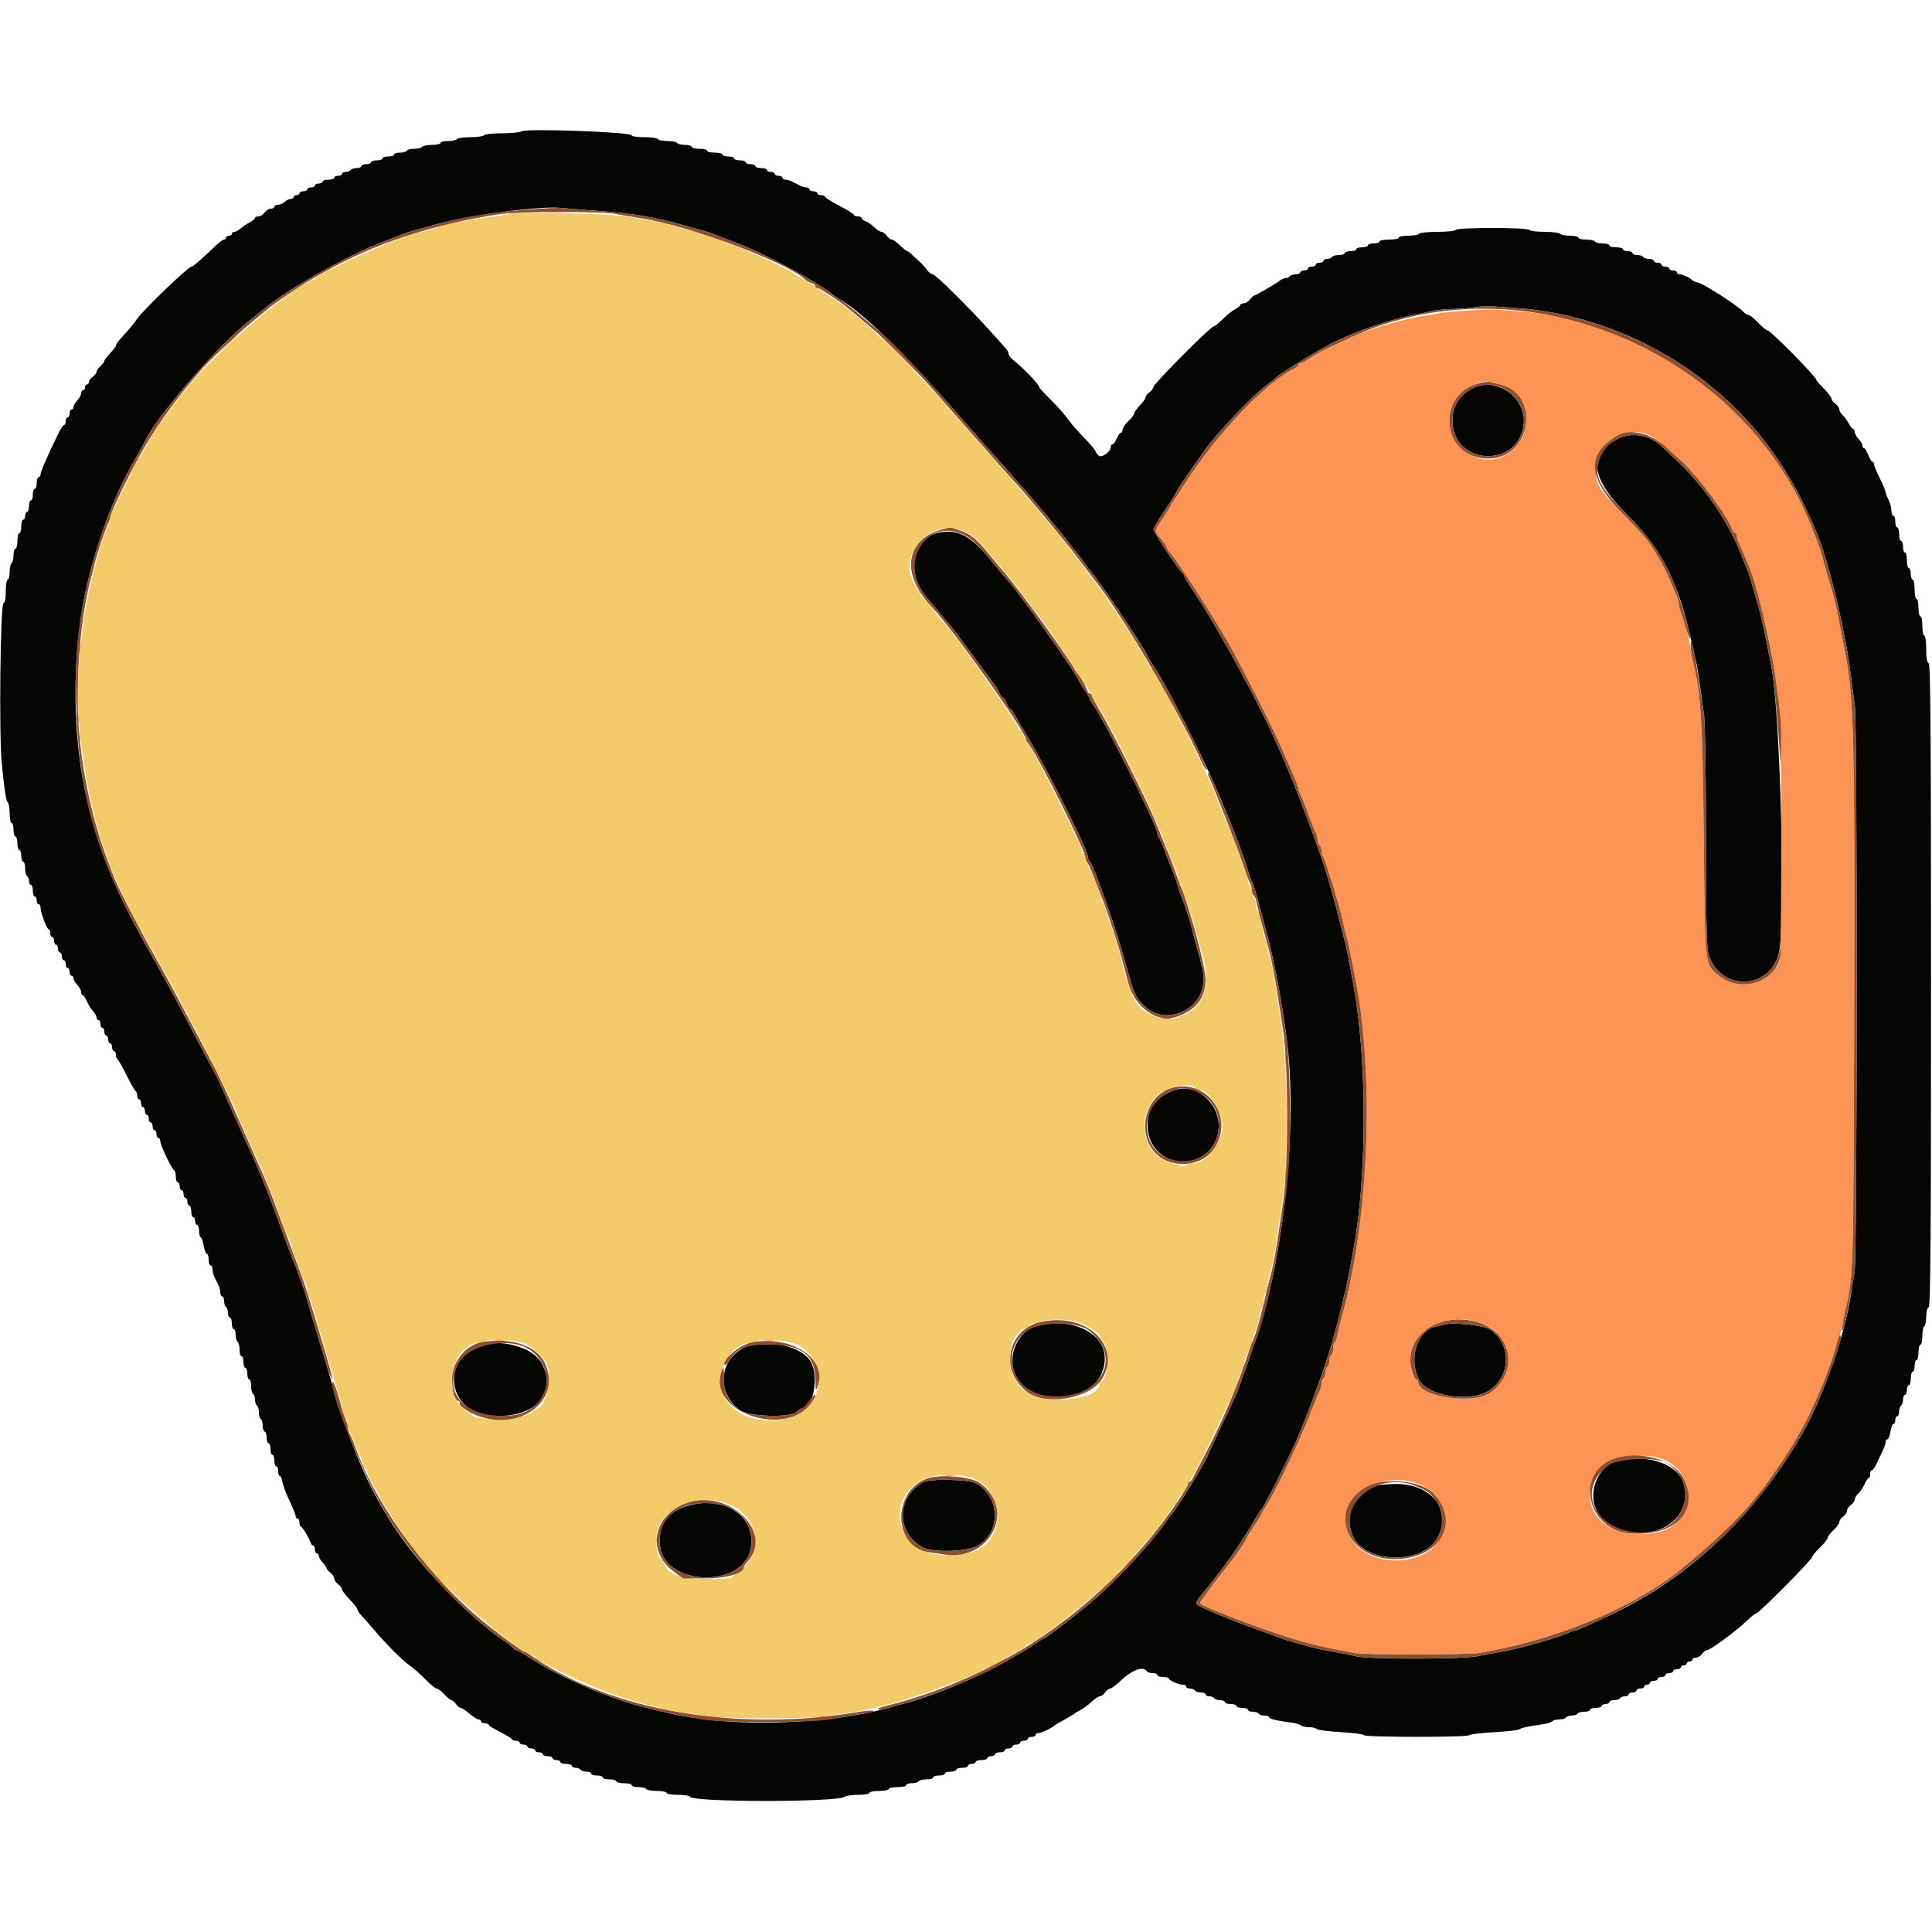 <svg id="svg" version="1.1" xmlns="http://www.w3.org/2000/svg" xmlns:xlink="http://www.w3.org/1999/xlink" width="400" height="400" viewBox="0, 0, 400,400"><g id="svgg"><path id="path0" d="M108.000 27.190 C 107.670 27.409,105.836 27.591,103.924 27.594 C 102.012 27.597,100.336 27.780,100.200 28.000 C 100.064 28.220,98.804 28.400,97.400 28.400 C 95.996 28.400,94.736 28.580,94.600 28.800 C 94.464 29.020,93.643 29.200,92.776 29.200 C 91.909 29.200,91.200 29.380,91.200 29.600 C 91.200 29.820,90.401 30.000,89.424 30.000 C 88.447 30.000,87.536 30.180,87.400 30.400 C 87.264 30.620,86.544 30.800,85.800 30.800 C 85.056 30.800,84.336 30.980,84.200 31.200 C 84.064 31.420,83.423 31.600,82.776 31.600 C 82.129 31.600,81.600 31.780,81.600 32.000 C 81.600 32.220,81.060 32.400,80.400 32.400 C 79.740 32.400,79.200 32.580,79.200 32.800 C 79.200 33.020,78.660 33.200,78.000 33.200 C 77.340 33.200,76.800 33.380,76.800 33.600 C 76.800 33.820,76.350 34.000,75.800 34.000 C 75.250 34.000,74.800 34.180,74.800 34.400 C 74.800 34.620,74.361 34.800,73.824 34.800 C 73.287 34.800,72.736 34.980,72.600 35.200 C 72.464 35.420,72.003 35.600,71.576 35.600 C 71.149 35.600,70.800 35.780,70.800 36.000 C 70.800 36.220,70.440 36.400,70.000 36.400 C 69.560 36.400,69.200 36.580,69.200 36.800 C 69.200 37.020,68.660 37.200,68.000 37.200 C 67.340 37.200,66.800 37.380,66.800 37.600 C 66.800 37.820,66.440 38.000,66.000 38.000 C 65.560 38.000,65.200 38.180,65.200 38.400 C 65.200 38.620,64.840 38.800,64.400 38.800 C 63.960 38.800,63.600 38.980,63.600 39.200 C 63.600 39.420,63.240 39.600,62.800 39.600 C 62.360 39.600,62.000 39.780,62.000 40.000 C 62.000 40.220,61.730 40.400,61.400 40.400 C 61.070 40.400,60.800 40.580,60.800 40.800 C 60.800 41.020,60.517 41.200,60.171 41.200 C 59.826 41.200,59.273 41.470,58.943 41.800 C 58.613 42.130,57.996 42.400,57.571 42.400 C 57.147 42.400,56.800 42.580,56.800 42.800 C 56.800 43.020,56.480 43.200,56.088 43.200 C 55.697 43.200,55.117 43.560,54.800 44.000 C 54.483 44.440,53.903 44.800,53.512 44.800 C 53.120 44.800,52.800 44.950,52.800 45.132 C 52.800 45.315,52.305 45.720,51.700 46.032 C 51.095 46.345,50.251 46.915,49.825 47.300 C 49.398 47.685,48.813 48.000,48.525 48.000 C 48.236 48.000,48.000 48.180,48.000 48.400 C 48.000 48.620,47.730 48.800,47.400 48.800 C 47.070 48.800,46.800 48.980,46.800 49.200 C 46.800 49.420,46.614 49.600,46.387 49.600 C 46.159 49.600,45.360 50.185,44.610 50.900 C 41.481 53.884,39.968 55.200,39.664 55.200 C 38.989 55.200,29.783 64.026,28.399 66.000 C 27.859 66.770,27.053 67.803,26.609 68.296 C 26.164 68.788,25.395 69.637,24.900 70.181 C 24.405 70.726,24.000 71.331,24.000 71.526 C 24.000 71.722,23.460 72.446,22.800 73.137 C 22.140 73.828,21.600 74.546,21.600 74.734 C 21.600 74.922,21.240 75.402,20.800 75.800 C 20.360 76.198,20.000 76.726,20.000 76.974 C 20.000 77.221,19.640 77.683,19.200 78.000 C 18.760 78.317,18.400 78.807,18.400 79.088 C 18.400 79.370,18.220 79.600,18.000 79.600 C 17.780 79.600,17.600 79.870,17.600 80.200 C 17.600 80.530,17.420 80.800,17.200 80.800 C 16.980 80.800,16.800 81.078,16.800 81.417 C 16.800 81.756,16.440 82.420,16.000 82.892 C 15.560 83.364,15.200 83.987,15.200 84.275 C 15.200 84.564,15.020 84.800,14.800 84.800 C 14.580 84.800,14.400 85.160,14.400 85.600 C 14.400 86.040,14.220 86.400,14.000 86.400 C 13.780 86.400,13.600 86.760,13.600 87.200 C 13.600 87.640,13.448 88.000,13.263 88.000 C 13.077 88.000,12.555 88.765,12.102 89.700 C 9.747 94.563,8.400 97.654,8.400 98.195 C 8.400 98.528,8.220 98.800,8.000 98.800 C 7.780 98.800,7.600 99.340,7.600 100.000 C 7.600 100.660,7.420 101.200,7.200 101.200 C 6.980 101.200,6.800 101.740,6.800 102.400 C 6.800 103.060,6.620 103.600,6.400 103.600 C 6.180 103.600,6.000 104.140,6.000 104.800 C 6.000 105.460,5.820 106.000,5.600 106.000 C 5.380 106.000,5.200 106.360,5.200 106.800 C 5.200 107.240,5.020 107.600,4.800 107.600 C 4.580 107.600,4.400 108.230,4.400 109.000 C 4.400 109.770,4.220 110.400,4.000 110.400 C 3.780 110.400,3.600 111.120,3.600 112.000 C 3.600 112.880,3.420 113.600,3.200 113.600 C 2.980 113.600,2.800 114.219,2.800 114.976 C 2.800 115.733,2.620 116.464,2.400 116.600 C 2.180 116.736,2.000 117.557,2.000 118.424 C 2.000 119.291,1.820 120.000,1.600 120.000 C 1.378 120.000,1.200 121.056,1.200 122.367 C 1.200 123.853,1.021 124.793,0.719 124.894 C 0.069 125.110,-0.222 152.142,0.363 158.000 C 0.966 164.030,1.235 165.750,1.641 166.180 C 1.838 166.389,2.000 167.424,2.000 168.480 C 2.000 169.536,2.180 170.400,2.400 170.400 C 2.620 170.400,2.800 171.030,2.800 171.800 C 2.800 172.570,2.980 173.200,3.200 173.200 C 3.420 173.200,3.600 173.830,3.600 174.600 C 3.600 175.370,3.780 176.000,4.000 176.000 C 4.220 176.000,4.400 176.540,4.400 177.200 C 4.400 177.860,4.580 178.400,4.800 178.400 C 5.020 178.400,5.200 179.019,5.200 179.776 C 5.200 180.533,5.380 181.264,5.600 181.400 C 5.820 181.536,6.000 181.997,6.000 182.424 C 6.000 182.851,6.180 183.200,6.400 183.200 C 6.620 183.200,6.800 183.740,6.800 184.400 C 6.800 185.060,6.980 185.600,7.200 185.600 C 7.420 185.600,7.600 185.960,7.600 186.400 C 7.600 186.840,7.780 187.200,8.000 187.200 C 8.220 187.200,8.399 187.515,8.398 187.900 C 8.395 188.909,9.699 192.400,10.079 192.400 C 10.256 192.400,10.400 192.760,10.400 193.200 C 10.400 193.640,10.580 194.000,10.800 194.000 C 11.020 194.000,11.200 194.360,11.200 194.800 C 11.200 195.240,11.380 195.600,11.600 195.600 C 11.820 195.600,12.000 195.960,12.000 196.400 C 12.000 196.840,12.180 197.200,12.400 197.200 C 12.620 197.200,12.800 197.560,12.800 198.000 C 12.800 198.440,12.980 198.800,13.200 198.800 C 13.420 198.800,13.600 199.160,13.600 199.600 C 13.600 200.040,13.780 200.400,14.000 200.400 C 14.220 200.400,14.400 200.760,14.400 201.200 C 14.400 201.640,14.580 202.000,14.800 202.000 C 15.020 202.000,15.200 202.236,15.200 202.525 C 15.200 202.813,15.560 203.436,16.000 203.908 C 16.440 204.380,16.800 205.044,16.800 205.383 C 16.800 205.722,16.936 206.000,17.102 206.000 C 17.269 206.000,17.664 206.585,17.980 207.300 C 18.297 208.015,18.880 208.949,19.278 209.375 C 19.675 209.802,20.000 210.387,20.000 210.675 C 20.000 210.964,20.180 211.200,20.400 211.200 C 20.620 211.200,20.800 211.560,20.800 212.000 C 20.800 212.440,20.980 212.800,21.200 212.800 C 21.420 212.800,21.600 213.160,21.600 213.600 C 21.600 214.040,21.780 214.400,22.000 214.400 C 22.220 214.400,22.400 214.760,22.400 215.200 C 22.400 215.640,22.580 216.000,22.800 216.000 C 23.020 216.000,23.200 216.360,23.200 216.800 C 23.200 217.240,23.380 217.600,23.600 217.600 C 23.820 217.600,24.000 217.945,24.000 218.367 C 24.000 218.788,24.135 219.193,24.300 219.267 C 24.465 219.340,25.320 220.840,26.200 222.600 C 27.080 224.360,27.935 225.860,28.100 225.933 C 28.265 226.007,28.400 226.412,28.400 226.833 C 28.400 227.255,28.580 227.600,28.800 227.600 C 29.020 227.600,29.200 227.960,29.200 228.400 C 29.200 228.840,29.380 229.200,29.600 229.200 C 29.820 229.200,30.000 229.560,30.000 230.000 C 30.000 230.440,30.180 230.800,30.400 230.800 C 30.620 230.800,30.800 231.160,30.800 231.600 C 30.800 232.040,30.980 232.400,31.200 232.400 C 31.420 232.400,31.600 232.760,31.600 233.200 C 31.600 233.640,31.780 234.000,32.000 234.000 C 32.220 234.000,32.400 234.360,32.400 234.800 C 32.400 235.240,32.580 235.600,32.800 235.600 C 33.020 235.600,33.200 235.935,33.200 236.344 C 33.200 237.146,35.605 242.113,36.100 242.333 C 36.265 242.407,36.400 242.992,36.400 243.633 C 36.400 244.275,36.580 244.800,36.800 244.800 C 37.020 244.800,37.200 245.160,37.200 245.600 C 37.200 246.040,37.380 246.400,37.600 246.400 C 37.820 246.400,38.000 246.760,38.000 247.200 C 38.000 247.640,38.180 248.000,38.400 248.000 C 38.620 248.000,38.800 248.360,38.800 248.800 C 38.800 249.240,38.980 249.600,39.200 249.600 C 39.420 249.600,39.600 250.140,39.600 250.800 C 39.600 251.460,39.780 252.000,40.000 252.000 C 40.220 252.000,40.400 252.360,40.400 252.800 C 40.400 253.240,40.580 253.600,40.800 253.600 C 41.020 253.600,41.200 254.129,41.200 254.776 C 41.200 255.423,41.364 256.054,41.565 256.178 C 41.766 256.303,42.052 257.123,42.200 258.002 C 42.349 258.881,42.634 259.600,42.835 259.600 C 43.036 259.600,43.200 260.140,43.200 260.800 C 43.200 261.460,43.380 262.000,43.600 262.000 C 43.820 262.000,44.000 262.362,44.000 262.805 C 44.000 263.248,44.180 263.968,44.400 264.405 C 44.620 264.842,44.980 265.558,45.200 265.995 C 45.420 266.432,45.600 267.152,45.600 267.595 C 45.600 268.038,45.780 268.400,46.000 268.400 C 46.220 268.400,46.400 268.839,46.400 269.376 C 46.400 269.913,46.580 270.464,46.800 270.600 C 47.020 270.736,47.200 271.287,47.200 271.824 C 47.200 272.361,47.380 272.800,47.600 272.800 C 47.820 272.800,48.000 273.340,48.000 274.000 C 48.000 274.660,48.180 275.200,48.400 275.200 C 48.620 275.200,48.800 275.729,48.800 276.376 C 48.800 277.023,48.980 277.664,49.200 277.800 C 49.420 277.936,49.600 278.667,49.600 279.424 C 49.600 280.181,49.780 280.800,50.000 280.800 C 50.220 280.800,50.400 281.340,50.400 282.000 C 50.400 282.660,50.580 283.200,50.800 283.200 C 51.020 283.200,51.200 283.740,51.200 284.400 C 51.200 285.060,51.380 285.600,51.600 285.600 C 51.820 285.600,52.000 286.219,52.000 286.976 C 52.000 287.733,52.180 288.464,52.400 288.600 C 52.620 288.736,52.800 289.276,52.800 289.800 C 52.800 290.324,52.980 290.864,53.200 291.000 C 53.420 291.136,53.600 291.766,53.600 292.400 C 53.600 293.034,53.780 293.664,54.000 293.800 C 54.220 293.936,54.400 294.577,54.400 295.224 C 54.400 295.871,54.580 296.400,54.800 296.400 C 55.020 296.400,55.200 296.940,55.200 297.600 C 55.200 298.260,55.380 298.800,55.600 298.800 C 55.820 298.800,56.000 299.340,56.000 300.000 C 56.000 300.660,56.180 301.200,56.400 301.200 C 56.620 301.200,56.800 301.740,56.800 302.400 C 56.800 303.060,56.980 303.600,57.200 303.600 C 57.420 303.600,57.600 304.050,57.600 304.600 C 57.600 305.150,57.756 305.600,57.948 305.600 C 58.139 305.600,58.391 306.191,58.508 306.912 C 58.625 307.634,59.279 309.376,59.961 310.783 C 60.642 312.190,61.200 313.580,61.200 313.871 C 61.200 314.162,61.380 314.400,61.600 314.400 C 61.820 314.400,62.000 314.745,62.000 315.167 C 62.000 315.588,62.135 315.993,62.300 316.067 C 62.676 316.234,63.975 318.364,64.271 319.300 C 64.393 319.685,64.652 320.000,64.847 320.000 C 65.041 320.000,65.200 320.360,65.200 320.800 C 65.200 321.240,65.380 321.600,65.600 321.600 C 65.820 321.600,66.000 321.836,66.000 322.125 C 66.000 322.413,66.360 323.036,66.800 323.508 C 67.240 323.980,67.600 324.514,67.600 324.695 C 67.600 324.876,67.960 325.283,68.400 325.600 C 68.840 325.917,69.200 326.457,69.200 326.800 C 69.200 327.143,69.560 327.683,70.000 328.000 C 70.440 328.317,70.800 328.785,70.800 329.040 C 70.800 329.295,71.520 330.245,72.400 331.152 C 73.280 332.059,74.000 332.989,74.000 333.219 C 74.000 333.448,74.405 334.052,74.900 334.559 C 75.395 335.067,76.520 336.339,77.400 337.387 C 79.873 340.331,83.254 343.717,84.800 344.799 C 85.570 345.337,87.043 346.638,88.074 347.689 C 89.105 348.740,90.158 349.600,90.414 349.600 C 90.670 349.600,91.383 350.140,92.000 350.800 C 92.617 351.460,93.279 352.000,93.472 352.000 C 93.665 352.000,94.083 352.360,94.400 352.800 C 94.717 353.240,95.162 353.600,95.388 353.601 C 95.615 353.601,96.430 354.141,97.200 354.800 C 97.970 355.459,98.825 355.999,99.100 355.999 C 99.375 356.000,99.600 356.180,99.600 356.400 C 99.600 356.620,99.960 356.800,100.400 356.800 C 100.840 356.800,101.200 356.941,101.200 357.114 C 101.200 357.286,102.277 357.961,103.593 358.614 C 104.910 359.266,105.990 359.935,105.993 360.100 C 105.997 360.265,106.360 360.400,106.800 360.400 C 107.240 360.400,107.600 360.580,107.600 360.800 C 107.600 361.020,107.960 361.200,108.400 361.200 C 108.840 361.200,109.200 361.380,109.200 361.600 C 109.200 361.820,109.560 362.000,110.000 362.000 C 110.440 362.000,110.800 362.180,110.800 362.400 C 110.800 362.620,111.160 362.800,111.600 362.800 C 112.040 362.800,112.400 362.980,112.400 363.200 C 112.400 363.420,112.850 363.600,113.400 363.600 C 113.950 363.600,114.400 363.780,114.400 364.000 C 114.400 364.220,114.760 364.400,115.200 364.400 C 115.640 364.400,116.000 364.580,116.000 364.800 C 116.000 365.020,116.540 365.200,117.200 365.200 C 117.860 365.200,118.400 365.380,118.400 365.600 C 118.400 365.820,118.749 366.000,119.176 366.000 C 119.603 366.000,120.064 366.180,120.200 366.400 C 120.336 366.620,120.887 366.800,121.424 366.800 C 121.961 366.800,122.400 366.980,122.400 367.200 C 122.400 367.420,122.940 367.600,123.600 367.600 C 124.260 367.600,124.800 367.780,124.800 368.000 C 124.800 368.220,125.430 368.400,126.200 368.400 C 126.970 368.400,127.600 368.580,127.600 368.800 C 127.600 369.020,128.320 369.200,129.200 369.200 C 130.080 369.200,130.800 369.380,130.800 369.600 C 130.800 369.820,131.419 370.000,132.176 370.000 C 132.933 370.000,133.664 370.180,133.800 370.400 C 133.936 370.620,134.937 370.800,136.024 370.800 C 137.111 370.800,138.000 370.980,138.000 371.200 C 138.000 371.422,139.067 371.600,140.400 371.600 C 141.720 371.600,142.800 371.763,142.800 371.961 C 142.800 373.162,173.756 373.173,174.980 371.973 C 175.189 371.768,176.404 371.600,177.680 371.600 C 178.960 371.600,180.000 371.421,180.000 371.200 C 180.000 370.980,180.900 370.800,182.000 370.800 C 183.100 370.800,184.000 370.620,184.000 370.400 C 184.000 370.180,184.810 370.000,185.800 370.000 C 186.790 370.000,187.600 369.820,187.600 369.600 C 187.600 369.380,188.129 369.200,188.776 369.200 C 189.423 369.200,190.064 369.020,190.200 368.800 C 190.336 368.580,191.067 368.400,191.824 368.400 C 192.581 368.400,193.200 368.220,193.200 368.000 C 193.200 367.780,193.740 367.600,194.400 367.600 C 195.060 367.600,195.600 367.420,195.600 367.200 C 195.600 366.980,196.140 366.800,196.800 366.800 C 197.460 366.800,198.000 366.620,198.000 366.400 C 198.000 366.180,198.540 366.000,199.200 366.000 C 199.860 366.000,200.400 365.820,200.400 365.600 C 200.400 365.380,200.760 365.200,201.200 365.200 C 201.640 365.200,202.000 365.020,202.000 364.800 C 202.000 364.580,202.540 364.400,203.200 364.400 C 203.860 364.400,204.400 364.220,204.400 364.000 C 204.400 363.780,204.760 363.600,205.200 363.600 C 205.640 363.600,206.000 363.420,206.000 363.200 C 206.000 362.980,206.450 362.800,207.000 362.800 C 207.550 362.800,208.000 362.620,208.000 362.400 C 208.000 362.180,208.360 362.000,208.800 362.000 C 209.240 362.000,209.600 361.820,209.600 361.600 C 209.600 361.380,209.960 361.200,210.400 361.200 C 210.840 361.200,211.200 361.020,211.200 360.800 C 211.200 360.580,211.560 360.400,212.000 360.400 C 212.440 360.400,212.800 360.220,212.800 360.000 C 212.800 359.780,213.160 359.600,213.600 359.600 C 214.040 359.600,214.400 359.420,214.400 359.200 C 214.400 358.980,214.687 358.800,215.038 358.800 C 215.608 358.800,217.883 357.717,218.400 357.200 C 218.510 357.090,219.410 356.563,220.400 356.030 C 221.390 355.496,222.290 354.956,222.400 354.829 C 222.510 354.702,223.107 354.337,223.726 354.018 C 224.345 353.698,225.379 352.934,226.022 352.319 C 226.666 351.703,227.425 351.200,227.708 351.200 C 227.991 351.200,228.483 350.840,228.800 350.400 C 229.117 349.960,229.585 349.600,229.840 349.600 C 230.095 349.600,231.015 348.925,231.885 348.100 C 234.389 345.724,236.688 344.849,237.400 346.000 C 237.536 346.220,238.087 346.400,238.624 346.400 C 239.161 346.400,239.600 346.580,239.600 346.800 C 239.600 347.020,240.140 347.200,240.800 347.200 C 241.460 347.200,242.001 347.335,242.003 347.500 C 242.007 347.906,243.986 348.800,244.880 348.800 C 245.276 348.800,245.600 348.980,245.600 349.200 C 245.600 349.420,245.949 349.600,246.376 349.600 C 246.803 349.600,247.264 349.780,247.400 350.000 C 247.536 350.220,248.087 350.400,248.624 350.400 C 249.161 350.400,249.600 350.580,249.600 350.800 C 249.600 351.020,249.949 351.200,250.376 351.200 C 250.803 351.200,251.264 351.380,251.400 351.600 C 251.536 351.820,252.087 352.000,252.624 352.000 C 253.161 352.000,253.600 352.180,253.600 352.400 C 253.600 352.620,254.140 352.800,254.800 352.800 C 255.460 352.800,256.000 352.980,256.000 353.200 C 256.000 353.420,256.540 353.600,257.200 353.600 C 257.860 353.600,258.400 353.780,258.400 354.000 C 258.400 354.220,258.839 354.400,259.376 354.400 C 259.913 354.400,260.464 354.580,260.600 354.800 C 260.736 355.020,261.287 355.200,261.824 355.200 C 262.361 355.200,262.800 355.360,262.800 355.556 C 262.800 355.898,263.922 356.166,267.400 356.656 C 268.280 356.780,269.171 357.044,269.380 357.241 C 269.589 357.438,270.343 357.600,271.056 357.600 C 271.769 357.600,272.454 357.764,272.578 357.965 C 272.702 358.166,274.963 358.459,277.602 358.616 C 280.241 358.774,282.400 359.060,282.400 359.251 C 282.400 359.701,303.885 359.710,304.162 359.261 C 304.278 359.074,306.573 358.797,309.264 358.645 C 311.954 358.493,314.346 358.217,314.578 358.032 C 314.972 357.717,315.954 357.509,319.703 356.942 C 320.529 356.818,321.305 356.555,321.426 356.358 C 321.548 356.161,322.166 356.000,322.800 356.000 C 323.434 356.000,324.064 355.820,324.200 355.600 C 324.336 355.380,324.876 355.200,325.400 355.200 C 325.924 355.200,326.464 355.020,326.600 354.800 C 326.736 354.580,327.377 354.400,328.024 354.400 C 328.671 354.400,329.200 354.220,329.200 354.000 C 329.200 353.780,329.740 353.600,330.400 353.600 C 331.060 353.600,331.600 353.420,331.600 353.200 C 331.600 352.980,331.960 352.800,332.400 352.800 C 332.840 352.800,333.200 352.620,333.200 352.400 C 333.200 352.180,333.639 352.000,334.176 352.000 C 334.713 352.000,335.264 351.820,335.400 351.600 C 335.536 351.380,335.997 351.200,336.424 351.200 C 336.851 351.200,337.200 351.020,337.200 350.800 C 337.200 350.580,337.560 350.400,338.000 350.400 C 338.440 350.400,338.800 350.220,338.800 350.000 C 338.800 349.780,339.160 349.600,339.600 349.600 C 340.040 349.600,340.400 349.420,340.400 349.200 C 340.400 348.980,340.670 348.800,341.000 348.800 C 341.330 348.800,341.600 348.620,341.600 348.400 C 341.600 348.180,341.960 348.000,342.400 348.000 C 342.840 348.000,343.200 347.820,343.200 347.600 C 343.200 347.380,343.560 347.200,344.000 347.200 C 344.440 347.200,344.800 347.020,344.800 346.800 C 344.800 346.580,345.160 346.400,345.600 346.400 C 346.040 346.400,346.400 346.220,346.400 346.000 C 346.400 345.780,346.760 345.600,347.200 345.600 C 347.640 345.600,348.000 345.420,348.000 345.200 C 348.000 344.980,348.270 344.800,348.600 344.800 C 348.930 344.800,349.200 344.620,349.200 344.400 C 349.200 344.180,349.470 344.000,349.800 344.000 C 350.130 344.000,350.400 343.820,350.400 343.600 C 350.400 343.380,350.720 343.200,351.112 343.200 C 351.503 343.200,352.083 342.840,352.400 342.400 C 352.717 341.960,353.220 341.600,353.518 341.600 C 354.172 341.600,359.582 337.588,361.744 335.500 C 362.598 334.675,363.461 334.000,363.663 334.000 C 364.172 334.000,375.200 322.868,375.200 322.354 C 375.200 322.125,375.920 321.246,376.800 320.400 C 377.680 319.554,378.400 318.651,378.400 318.392 C 378.400 318.133,378.940 317.417,379.600 316.800 C 380.260 316.183,380.800 315.431,380.800 315.128 C 380.800 314.825,381.160 314.317,381.600 314.000 C 382.040 313.683,382.400 313.143,382.400 312.800 C 382.400 312.457,382.760 311.917,383.200 311.600 C 383.640 311.283,384.000 310.769,384.000 310.459 C 384.000 310.148,384.329 309.603,384.730 309.247 C 385.132 308.891,385.716 308.015,386.028 307.300 C 386.340 306.585,386.731 306.000,386.898 306.000 C 387.064 306.000,387.200 305.640,387.200 305.200 C 387.200 304.760,387.359 304.400,387.554 304.400 C 387.749 304.400,388.219 303.725,388.598 302.900 C 388.977 302.075,389.538 300.877,389.844 300.239 C 390.150 299.600,390.400 298.835,390.400 298.539 C 390.400 298.242,390.564 298.000,390.765 298.000 C 390.966 298.000,391.251 297.280,391.400 296.400 C 391.549 295.520,391.834 294.800,392.035 294.800 C 392.236 294.800,392.400 294.440,392.400 294.000 C 392.400 293.560,392.580 293.200,392.800 293.200 C 393.020 293.200,393.200 292.761,393.200 292.224 C 393.200 291.687,393.380 291.136,393.600 291.000 C 393.820 290.864,394.000 290.313,394.000 289.776 C 394.000 289.239,394.180 288.800,394.400 288.800 C 394.620 288.800,394.800 288.350,394.800 287.800 C 394.800 287.250,394.980 286.800,395.200 286.800 C 395.420 286.800,395.600 286.170,395.600 285.400 C 395.600 284.630,395.780 284.000,396.000 284.000 C 396.220 284.000,396.400 283.460,396.400 282.800 C 396.400 282.140,396.580 281.600,396.800 281.600 C 397.020 281.600,397.200 280.880,397.200 280.000 C 397.200 279.120,397.380 278.400,397.600 278.400 C 397.820 278.400,398.000 277.601,398.000 276.624 C 398.000 275.647,398.180 274.736,398.400 274.600 C 398.620 274.464,398.800 273.568,398.800 272.610 C 398.800 271.571,399.002 270.799,399.300 270.700 C 399.697 270.568,399.800 256.871,399.800 204.000 C 399.800 151.129,399.697 137.432,399.300 137.300 C 398.964 137.188,398.800 136.224,398.800 134.367 C 398.800 132.789,398.628 131.600,398.400 131.600 C 398.180 131.600,398.000 130.700,398.000 129.600 C 398.000 128.500,397.820 127.600,397.600 127.600 C 397.380 127.600,397.200 126.790,397.200 125.800 C 397.200 124.810,397.020 124.000,396.800 124.000 C 396.580 124.000,396.400 123.100,396.400 122.000 C 396.400 120.900,396.220 120.000,396.000 120.000 C 395.780 120.000,395.600 119.460,395.600 118.800 C 395.600 118.140,395.420 117.600,395.200 117.600 C 394.980 117.600,394.800 116.880,394.800 116.000 C 394.800 115.120,394.620 114.400,394.400 114.400 C 394.180 114.400,394.000 113.860,394.000 113.200 C 394.000 112.540,393.820 112.000,393.600 112.000 C 393.380 112.000,393.200 111.370,393.200 110.600 C 393.200 109.830,393.020 109.200,392.800 109.200 C 392.580 109.200,392.400 108.660,392.400 108.000 C 392.400 107.340,392.220 106.800,392.000 106.800 C 391.780 106.800,391.599 106.305,391.598 105.700 C 391.596 105.095,391.326 104.084,390.998 103.454 C 390.669 102.824,390.394 102.104,390.387 101.854 C 390.381 101.604,389.841 100.325,389.187 99.010 C 388.534 97.696,388.000 96.391,388.000 96.110 C 388.000 95.830,387.854 95.600,387.675 95.600 C 387.496 95.600,387.102 94.970,386.800 94.200 C 386.498 93.430,386.104 92.800,385.925 92.800 C 385.746 92.800,385.600 92.564,385.600 92.275 C 385.600 91.987,385.240 91.364,384.800 90.892 C 384.360 90.420,384.000 89.756,384.000 89.417 C 384.000 89.078,383.850 88.800,383.668 88.800 C 383.485 88.800,383.081 88.305,382.770 87.700 C 382.460 87.095,381.889 86.309,381.503 85.953 C 381.116 85.597,380.800 85.052,380.800 84.741 C 380.800 84.431,380.440 83.917,380.000 83.600 C 379.560 83.283,379.200 82.815,379.200 82.560 C 379.200 82.305,378.480 81.355,377.600 80.448 C 376.720 79.541,376.000 78.704,376.000 78.589 C 376.000 77.961,366.563 68.400,365.944 68.400 C 365.720 68.400,364.846 67.680,364.000 66.800 C 363.154 65.920,362.245 65.200,361.978 65.200 C 361.712 65.200,361.203 64.866,360.847 64.457 C 359.888 63.355,352.860 58.829,351.648 58.533 C 351.072 58.392,350.510 58.170,350.400 58.038 C 350.004 57.566,348.398 56.800,347.805 56.800 C 347.472 56.800,347.200 56.620,347.200 56.400 C 347.200 56.180,346.840 56.000,346.400 56.000 C 345.960 56.000,345.600 55.820,345.600 55.600 C 345.600 55.380,345.240 55.200,344.800 55.200 C 344.360 55.200,344.000 55.020,344.000 54.800 C 344.000 54.580,343.640 54.400,343.200 54.400 C 342.760 54.400,342.400 54.220,342.400 54.000 C 342.400 53.780,341.961 53.600,341.424 53.600 C 340.887 53.600,340.336 53.420,340.200 53.200 C 340.064 52.980,339.513 52.800,338.976 52.800 C 338.439 52.800,338.000 52.620,338.000 52.400 C 338.000 52.180,337.550 52.000,337.000 52.000 C 336.450 52.000,336.000 51.820,336.000 51.600 C 336.000 51.380,335.370 51.200,334.600 51.200 C 333.830 51.200,333.200 51.020,333.200 50.800 C 333.200 50.580,332.581 50.400,331.824 50.400 C 331.067 50.400,330.336 50.220,330.200 50.000 C 330.064 49.780,329.243 49.600,328.376 49.600 C 327.509 49.600,326.800 49.420,326.800 49.200 C 326.800 48.980,326.001 48.800,325.024 48.800 C 324.047 48.800,323.136 48.620,323.000 48.400 C 322.864 48.180,321.424 48.000,319.800 48.000 C 318.176 48.000,316.736 47.820,316.600 47.600 C 316.267 47.061,301.733 47.061,301.400 47.600 C 301.264 47.820,299.554 48.000,297.600 48.000 C 295.646 48.000,293.936 48.180,293.800 48.400 C 293.664 48.620,292.663 48.800,291.576 48.800 C 290.489 48.800,289.600 48.980,289.600 49.200 C 289.600 49.420,288.700 49.600,287.600 49.600 C 286.500 49.600,285.600 49.780,285.600 50.000 C 285.600 50.220,285.060 50.400,284.400 50.400 C 283.740 50.400,283.200 50.580,283.200 50.800 C 283.200 51.020,282.660 51.200,282.000 51.200 C 281.340 51.200,280.800 51.380,280.800 51.600 C 280.800 51.820,280.260 52.000,279.600 52.000 C 278.940 52.000,278.400 52.180,278.400 52.400 C 278.400 52.620,277.871 52.800,277.224 52.800 C 276.577 52.800,275.936 52.980,275.800 53.200 C 275.664 53.420,275.203 53.600,274.776 53.600 C 274.349 53.600,274.000 53.780,274.000 54.000 C 274.000 54.220,273.640 54.400,273.200 54.400 C 272.760 54.400,272.400 54.580,272.400 54.800 C 272.400 55.020,272.040 55.200,271.600 55.200 C 271.160 55.200,270.800 55.380,270.800 55.600 C 270.800 55.820,270.440 56.000,270.000 56.000 C 269.560 56.000,269.200 56.180,269.200 56.400 C 269.200 56.620,268.761 56.800,268.224 56.800 C 267.687 56.800,267.136 56.980,267.000 57.200 C 266.864 57.420,266.486 57.600,266.160 57.600 C 265.833 57.600,265.349 57.786,265.083 58.013 C 264.398 58.600,259.956 61.200,259.640 61.200 C 259.495 61.200,259.117 61.560,258.800 62.000 C 258.483 62.440,257.903 62.800,257.512 62.800 C 257.120 62.800,256.800 62.950,256.800 63.132 C 256.800 63.315,256.305 63.720,255.700 64.032 C 255.095 64.345,253.939 65.275,253.131 66.100 C 252.324 66.925,251.473 67.600,251.242 67.600 C 250.636 67.600,238.800 79.506,238.800 80.114 C 238.800 80.394,238.440 80.883,238.000 81.200 C 237.560 81.517,237.200 81.980,237.200 82.229 C 237.200 82.478,236.660 83.246,236.000 83.937 C 235.340 84.628,234.800 85.392,234.800 85.636 C 234.800 85.880,234.260 86.583,233.600 87.200 C 232.940 87.817,232.400 88.609,232.400 88.960 C 232.400 89.312,232.242 89.600,232.049 89.600 C 231.855 89.600,231.473 90.140,231.200 90.800 C 230.927 91.460,230.545 92.000,230.351 92.000 C 230.158 92.000,230.000 92.188,230.000 92.417 C 230.000 93.541,228.082 94.940,227.432 94.290 C 227.085 93.942,226.800 93.548,226.800 93.414 C 226.800 93.157,226.013 92.251,223.395 89.492 C 222.512 88.561,221.346 87.170,220.804 86.400 C 220.263 85.630,218.780 83.975,217.510 82.722 C 216.239 81.469,215.200 80.346,215.200 80.227 C 215.200 79.679,212.063 76.353,210.083 74.800 C 209.381 74.250,208.806 73.562,208.804 73.271 C 208.802 72.981,208.575 72.496,208.300 72.195 C 208.025 71.894,206.630 70.345,205.200 68.754 C 200.644 63.682,193.692 56.800,193.125 56.800 C 192.823 56.800,192.312 56.413,191.988 55.941 C 191.665 55.468,190.880 54.613,190.244 54.041 C 189.609 53.468,188.856 52.775,188.573 52.500 C 188.289 52.225,187.953 52.000,187.825 52.000 C 187.697 52.000,187.028 51.460,186.337 50.800 C 185.646 50.140,184.878 49.600,184.629 49.600 C 184.380 49.600,183.917 49.240,183.600 48.800 C 183.283 48.360,182.785 48.000,182.494 48.000 C 182.202 48.000,181.528 47.564,180.995 47.031 C 180.462 46.498,179.660 45.946,179.213 45.804 C 178.766 45.662,178.400 45.378,178.400 45.173 C 178.400 44.968,178.040 44.800,177.600 44.800 C 177.160 44.800,176.800 44.660,176.800 44.489 C 176.800 44.317,175.450 43.474,173.800 42.613 C 172.150 41.753,170.800 40.903,170.800 40.725 C 170.800 40.546,170.440 40.400,170.000 40.400 C 169.560 40.400,169.200 40.220,169.200 40.000 C 169.200 39.780,168.840 39.600,168.400 39.600 C 167.960 39.600,167.600 39.420,167.600 39.200 C 167.600 38.980,167.328 38.800,166.995 38.800 C 166.662 38.800,166.032 38.620,165.595 38.400 C 165.158 38.180,164.442 37.820,164.005 37.600 C 163.568 37.380,162.938 37.200,162.605 37.200 C 162.272 37.200,162.000 37.020,162.000 36.800 C 162.000 36.580,161.640 36.400,161.200 36.400 C 160.760 36.400,160.400 36.220,160.400 36.000 C 160.400 35.780,160.040 35.600,159.600 35.600 C 159.160 35.600,158.800 35.420,158.800 35.200 C 158.800 34.980,158.260 34.800,157.600 34.800 C 156.940 34.800,156.400 34.620,156.400 34.400 C 156.400 34.180,155.950 34.000,155.400 34.000 C 154.850 34.000,154.400 33.820,154.400 33.600 C 154.400 33.380,153.860 33.200,153.200 33.200 C 152.540 33.200,152.000 33.020,152.000 32.800 C 152.000 32.580,151.460 32.400,150.800 32.400 C 150.140 32.400,149.600 32.220,149.600 32.000 C 149.600 31.780,148.880 31.600,148.000 31.600 C 147.120 31.600,146.400 31.420,146.400 31.200 C 146.400 30.980,145.680 30.800,144.800 30.800 C 143.920 30.800,143.200 30.620,143.200 30.400 C 143.200 30.180,142.581 30.000,141.824 30.000 C 141.067 30.000,140.336 29.820,140.200 29.600 C 140.064 29.380,139.164 29.200,138.200 29.200 C 137.236 29.200,136.336 29.020,136.200 28.800 C 136.064 28.580,134.793 28.400,133.376 28.400 C 131.959 28.400,130.800 28.231,130.800 28.025 C 130.800 27.340,108.979 26.541,108.000 27.190 M123.200 43.610 C 130.870 44.142,135.833 44.971,142.000 46.751 C 142.770 46.973,144.030 47.324,144.800 47.531 C 146.286 47.931,147.299 48.269,148.600 48.798 C 149.040 48.977,150.930 49.708,152.800 50.423 C 158.590 52.635,169.213 58.376,172.605 61.126 C 172.827 61.306,173.298 61.622,173.651 61.827 C 178.949 64.911,187.546 73.379,200.629 88.400 C 203.024 91.150,205.259 93.670,205.595 94.000 C 205.931 94.330,207.375 95.948,208.803 97.597 C 210.231 99.245,211.966 101.225,212.659 101.997 C 214.674 104.243,220.500 111.255,221.802 113.000 C 222.458 113.880,223.095 114.690,223.217 114.800 C 223.339 114.910,223.871 115.630,224.400 116.400 C 224.929 117.170,225.461 117.890,225.582 118.000 C 226.882 119.180,237.600 135.125,237.600 135.878 C 237.600 135.987,237.939 136.554,238.353 137.138 C 238.767 137.722,239.487 138.875,239.953 139.700 C 240.419 140.525,241.188 141.875,241.663 142.700 C 244.040 146.833,250.456 159.901,252.220 164.200 C 252.581 165.080,253.147 166.430,253.479 167.200 C 254.098 168.639,254.541 169.728,255.146 171.300 C 255.337 171.795,255.679 172.650,255.906 173.200 C 256.133 173.750,256.536 174.830,256.800 175.600 C 257.064 176.370,257.422 177.360,257.595 177.800 C 257.767 178.240,258.142 179.410,258.426 180.400 C 258.711 181.390,259.066 182.380,259.214 182.600 C 259.568 183.124,259.918 184.343,262.372 193.600 C 263.866 199.238,265.417 207.507,266.404 215.100 C 268.454 230.884,266.411 255.039,261.565 272.300 C 260.557 275.890,260.320 276.662,260.000 277.400 C 259.809 277.840,259.269 279.370,258.800 280.800 C 258.331 282.230,257.797 283.760,257.614 284.200 C 257.431 284.640,257.064 285.630,256.800 286.400 C 256.109 288.413,255.945 288.780,252.825 295.327 C 251.271 298.587,250.000 301.353,250.000 301.475 C 250.000 302.025,243.553 312.496,242.781 313.200 C 242.660 313.310,242.130 314.030,241.602 314.800 C 238.430 319.431,231.421 327.000,226.000 331.650 C 222.856 334.347,216.531 339.200,216.160 339.200 C 216.041 339.200,215.191 339.718,214.270 340.352 C 213.349 340.985,211.922 341.885,211.098 342.352 C 210.274 342.818,208.925 343.590,208.100 344.066 C 202.984 347.018,193.332 351.055,188.000 352.473 C 187.230 352.678,185.970 353.029,185.200 353.253 C 179.624 354.876,173.225 355.902,165.600 356.393 C 155.063 357.073,145.274 356.385,137.200 354.395 C 136.430 354.206,134.900 353.836,133.800 353.573 C 126.514 351.833,116.207 347.427,109.888 343.350 C 108.396 342.387,107.016 341.600,106.821 341.600 C 106.626 341.600,106.407 341.455,106.333 341.277 C 106.260 341.099,105.300 340.342,104.200 339.596 C 103.100 338.849,101.996 338.049,101.747 337.819 C 101.498 337.589,100.508 336.781,99.547 336.025 C 98.586 335.269,95.802 332.659,93.360 330.225 C 80.596 317.506,74.401 306.209,68.009 284.000 C 67.534 282.350,66.996 280.550,66.814 280.000 C 66.632 279.450,66.092 277.650,65.614 276.000 C 65.136 274.350,64.599 272.550,64.419 272.000 C 64.240 271.450,63.871 270.190,63.601 269.200 C 63.330 268.210,62.967 267.040,62.795 266.600 C 62.622 266.160,62.264 265.170,62.000 264.400 C 61.736 263.630,61.357 262.595,61.160 262.100 C 60.962 261.605,60.638 260.795,60.439 260.300 C 60.018 259.252,59.028 256.583,56.986 251.000 C 55.311 246.419,53.408 241.756,51.681 238.000 C 51.024 236.570,50.086 234.500,49.598 233.400 C 49.110 232.300,48.303 230.500,47.805 229.400 C 47.308 228.300,46.503 226.500,46.017 225.400 C 45.532 224.300,44.939 223.040,44.699 222.600 C 44.459 222.160,43.645 220.630,42.890 219.200 C 42.135 217.770,40.659 214.980,39.610 213.000 C 38.562 211.020,36.848 207.780,35.801 205.800 C 34.755 203.820,33.227 201.030,32.405 199.600 C 23.775 184.591,20.031 175.474,17.538 163.400 C 15.186 152.013,14.997 138.024,17.033 126.000 C 18.824 115.417,23.188 103.088,28.013 94.980 C 28.805 93.649,29.559 92.299,29.689 91.980 C 31.710 87.014,44.760 71.833,51.800 66.259 C 53.120 65.213,54.536 64.081,54.947 63.742 C 59.588 59.920,71.321 53.233,78.000 50.606 C 80.090 49.783,82.160 48.967,82.600 48.791 C 83.961 48.249,84.945 47.923,86.400 47.531 C 87.170 47.324,88.430 46.973,89.200 46.751 C 96.681 44.592,111.901 42.531,116.400 43.068 C 117.170 43.160,120.230 43.403,123.200 43.610 M314.200 63.808 C 328.208 64.753,342.613 70.532,353.993 79.770 C 363.994 87.890,371.183 97.910,376.400 111.000 C 378.832 117.100,382.167 131.229,383.199 139.800 C 383.438 141.780,383.806 144.605,384.016 146.077 C 384.560 149.874,384.529 259.691,383.983 263.154 C 383.753 264.609,383.378 266.970,383.150 268.400 C 381.757 277.102,377.295 289.668,372.922 297.200 C 363.321 313.737,350.013 326.376,334.200 333.975 C 328.682 336.626,326.479 337.600,325.999 337.600 C 325.774 337.600,325.277 337.771,324.895 337.981 C 324.126 338.403,320.386 339.630,317.600 340.374 C 316.610 340.638,315.260 341.002,314.600 341.183 C 313.940 341.363,312.275 341.711,310.900 341.956 C 309.525 342.200,307.275 342.624,305.900 342.898 C 302.658 343.543,283.342 343.563,280.800 342.924 C 279.810 342.675,277.740 342.258,276.200 341.998 C 274.660 341.737,272.860 341.373,272.200 341.189 C 271.540 341.005,270.190 340.641,269.200 340.381 C 267.167 339.846,265.380 339.277,264.200 338.788 C 263.760 338.606,262.410 338.115,261.200 337.698 C 255.957 335.892,247.887 332.562,247.722 332.138 C 247.624 331.883,247.818 331.343,248.154 330.938 C 253.443 324.551,256.627 320.057,260.296 313.800 C 260.683 313.140,261.090 312.510,261.200 312.400 C 261.790 311.810,266.042 303.441,268.342 298.345 C 270.396 293.794,274.591 282.369,275.666 278.400 C 275.874 277.630,276.227 276.370,276.449 275.600 C 276.822 274.310,277.008 273.579,277.978 269.600 C 278.576 267.147,279.284 263.857,279.613 262.000 C 279.788 261.010,280.140 259.030,280.395 257.600 C 282.832 243.915,282.996 222.268,280.774 207.400 C 280.174 203.382,278.960 196.946,278.399 194.800 C 278.197 194.030,277.741 192.230,277.384 190.800 C 276.745 188.233,276.315 186.642,275.577 184.100 C 275.370 183.385,275.035 182.215,274.833 181.500 C 273.562 177.002,268.356 163.040,265.921 157.600 C 265.478 156.610,264.844 155.170,264.513 154.400 C 260.951 146.121,252.076 129.826,247.169 122.554 C 246.086 120.949,245.200 119.463,245.200 119.251 C 245.200 119.040,245.055 118.807,244.877 118.733 C 244.382 118.529,238.800 110.178,238.800 109.642 C 238.800 109.382,239.880 107.563,241.200 105.600 C 242.520 103.637,243.600 101.926,243.600 101.797 C 243.600 101.542,246.344 97.514,249.730 92.800 C 252.092 89.510,259.666 81.591,262.200 79.760 C 263.080 79.125,263.890 78.492,264.000 78.356 C 264.688 77.499,273.584 72.049,276.645 70.609 C 281.642 68.258,287.597 66.249,292.600 65.225 C 293.920 64.955,295.755 64.569,296.677 64.367 C 297.600 64.165,299.490 63.984,300.877 63.965 C 302.265 63.946,304.300 63.783,305.400 63.604 C 306.500 63.425,308.120 63.342,309.000 63.421 C 309.880 63.500,312.220 63.674,314.200 63.808 M305.917 79.976 C 302.771 80.980,300.744 83.698,300.715 86.953 C 300.629 96.554,314.799 97.092,315.483 87.514 C 315.833 82.610,310.595 78.482,305.917 79.976 M335.060 90.801 C 328.732 93.960,329.250 98.912,336.687 106.351 C 344.223 113.888,347.510 120.426,350.389 133.600 C 350.653 134.810,351.016 136.430,351.195 137.200 C 351.374 137.970,351.724 140.130,351.973 142.000 C 352.221 143.870,352.599 146.618,352.812 148.107 C 353.025 149.597,353.203 160.937,353.206 173.307 C 353.211 190.527,353.333 196.205,353.729 197.529 C 356.063 205.331,366.509 205.066,368.334 197.159 C 369.716 191.170,368.595 148.108,366.804 138.400 C 365.509 131.382,364.567 127.149,363.600 124.000 C 363.431 123.450,363.071 122.190,362.801 121.200 C 362.530 120.210,362.149 118.995,361.954 118.500 C 361.627 117.668,361.442 117.204,360.440 114.700 C 357.729 107.925,352.976 100.925,347.608 95.800 C 346.225 94.480,344.692 93.011,344.200 92.536 C 341.669 90.085,337.920 89.373,335.060 90.801 M194.400 110.272 C 188.770 111.400,187.473 118.753,192.000 123.876 C 192.550 124.499,193.808 125.996,194.795 127.204 C 195.781 128.412,196.701 129.490,196.837 129.600 C 196.973 129.710,199.000 132.410,201.340 135.600 C 203.680 138.790,205.777 141.618,205.999 141.885 C 206.222 142.152,206.612 142.827,206.866 143.385 C 207.120 143.943,207.458 144.400,207.616 144.400 C 207.774 144.400,208.127 144.940,208.400 145.600 C 208.673 146.260,209.025 146.800,209.181 146.800 C 209.337 146.800,209.720 147.290,210.032 147.889 C 210.345 148.488,211.795 150.974,213.256 153.412 C 217.216 160.025,225.200 176.000,225.200 177.312 C 225.200 177.602,225.353 178.011,225.541 178.220 C 226.548 179.343,231.189 192.556,233.192 200.000 C 234.759 205.829,235.234 206.824,237.279 208.575 C 241.807 212.451,249.200 208.851,249.200 202.771 C 249.200 201.402,248.928 200.162,247.539 195.200 C 247.323 194.430,247.002 193.170,246.825 192.400 C 246.472 190.865,245.364 187.462,244.806 186.200 C 244.612 185.760,244.236 184.680,243.971 183.800 C 243.431 182.005,243.098 181.060,242.493 179.600 C 242.265 179.050,241.672 177.520,241.177 176.200 C 240.681 174.880,240.123 173.629,239.938 173.420 C 239.752 173.211,239.600 172.807,239.600 172.522 C 239.600 171.026,228.859 149.471,226.353 145.938 C 225.939 145.354,225.600 144.757,225.600 144.610 C 225.600 144.464,225.060 143.559,224.400 142.600 C 223.740 141.641,223.200 140.741,223.200 140.600 C 223.200 140.172,214.148 127.136,212.089 124.600 C 211.910 124.380,211.322 123.578,210.782 122.817 C 210.242 122.056,209.440 121.052,209.000 120.586 C 208.560 120.119,206.850 118.083,205.200 116.061 C 200.989 110.900,198.344 109.482,194.400 110.272 M243.000 225.749 C 239.195 227.188,237.600 229.336,237.600 233.019 C 237.600 241.239,248.616 243.483,251.781 235.907 C 254.148 230.243,248.474 223.679,243.000 225.749 M215.443 274.265 C 210.815 275.061,208.156 280.820,210.441 285.099 C 213.534 290.894,225.140 290.595,227.935 284.649 C 231.061 277.999,224.662 272.680,215.443 274.265 M299.000 274.235 C 298.560 274.343,297.781 274.521,297.269 274.631 C 293.446 275.452,291.593 281.153,293.724 285.543 C 295.409 289.017,304.297 290.469,308.252 287.917 C 312.865 284.940,312.990 278.220,308.488 275.244 C 307.176 274.377,301.068 273.727,299.000 274.235 M97.507 279.405 C 91.382 283.567,93.674 292.180,101.130 293.024 C 110.181 294.048,115.577 288.897,112.258 282.400 C 110.199 278.370,101.600 276.624,97.507 279.405 M153.497 279.314 C 148.765 282.179,148.571 288.449,153.107 291.909 C 154.948 293.313,163.657 293.600,164.957 292.300 C 165.342 291.915,165.823 291.600,166.026 291.600 C 168.467 291.600,169.662 284.690,167.735 281.717 C 165.517 278.297,157.431 276.932,153.497 279.314 M335.400 302.269 C 332.339 302.774,329.867 306.080,329.867 309.668 C 329.867 318.707,345.685 320.378,348.585 311.645 C 350.710 305.247,344.428 300.779,335.400 302.269 M191.000 306.924 C 185.543 310.175,185.543 317.329,191.000 320.332 C 193.181 321.532,200.579 321.274,202.652 319.925 C 207.230 316.947,207.015 310.071,202.254 307.167 C 200.760 306.257,192.422 306.076,191.000 306.924 M284.419 307.722 C 280.004 309.130,278.010 314.704,280.483 318.727 C 283.471 323.588,293.937 323.743,297.218 318.974 C 301.137 313.278,296.773 307.136,288.881 307.241 C 287.187 307.263,285.178 307.480,284.419 307.722 M141.647 311.989 C 137.921 313.257,136.121 316.252,136.671 320.265 C 137.793 328.453,153.889 328.796,155.414 320.664 C 156.715 313.732,149.634 309.270,141.647 311.989 " stroke="none" fill="#050504" fill-rule="evenodd"></path><path id="path1" d="M113.300 43.894 C 114.345 43.976,116.055 43.976,117.100 43.894 C 118.145 43.812,117.290 43.744,115.200 43.744 C 113.110 43.744,112.255 43.812,113.300 43.894 M302.200 64.413 C 295.155 64.867,285.286 67.242,279.700 69.828 C 273.917 72.505,272.875 73.034,271.328 74.075 C 270.408 74.694,269.463 75.200,269.228 75.200 C 268.993 75.200,268.800 75.350,268.800 75.532 C 268.800 75.715,268.305 76.118,267.700 76.427 C 261.852 79.418,252.035 89.739,245.660 99.600 C 244.308 101.690,243.022 103.617,242.801 103.883 C 242.581 104.149,242.400 104.474,242.400 104.605 C 242.400 104.736,241.680 105.904,240.800 107.200 C 238.887 110.017,238.902 109.850,240.400 111.600 C 241.059 112.370,241.599 113.210,241.599 113.467 C 241.600 113.723,241.751 113.993,241.935 114.067 C 242.560 114.315,250.824 127.012,254.102 132.760 C 257.236 138.255,263.668 150.964,265.562 155.406 C 266.311 157.163,267.346 159.550,267.862 160.712 C 268.378 161.873,268.800 163.001,268.800 163.217 C 268.800 163.434,268.959 163.923,269.153 164.305 C 269.645 165.271,270.179 166.606,271.193 169.400 C 271.672 170.720,272.230 172.113,272.432 172.495 C 272.634 172.877,272.800 173.541,272.800 173.971 C 272.800 174.401,272.980 174.864,273.200 175.000 C 273.420 175.136,273.600 175.651,273.600 176.144 C 273.600 176.637,273.749 177.211,273.930 177.420 C 274.112 177.629,274.493 178.610,274.776 179.600 C 275.059 180.590,275.430 181.760,275.600 182.200 C 275.770 182.640,276.130 183.810,276.401 184.800 C 276.671 185.790,277.039 187.050,277.217 187.600 C 277.395 188.150,277.757 189.590,278.020 190.800 C 278.284 192.010,278.638 193.450,278.807 194.000 C 278.976 194.550,279.322 196.080,279.576 197.400 C 279.831 198.720,280.206 200.610,280.410 201.600 C 284.693 222.356,283.487 253.057,277.589 273.400 C 277.334 274.280,277.032 275.587,276.919 276.304 C 276.805 277.021,276.551 277.706,276.356 277.827 C 276.160 277.948,276.000 278.566,276.000 279.200 C 276.000 279.834,275.820 280.464,275.600 280.600 C 275.380 280.736,275.200 281.276,275.200 281.800 C 275.200 282.324,275.020 282.864,274.800 283.000 C 274.580 283.136,274.400 283.676,274.400 284.200 C 274.400 284.724,274.220 285.264,274.000 285.400 C 273.780 285.536,273.600 285.999,273.600 286.429 C 273.600 286.859,273.441 287.523,273.247 287.905 C 273.052 288.287,272.716 289.050,272.500 289.600 C 269.107 298.230,264.361 308.429,262.321 311.472 C 261.704 312.392,261.200 313.257,261.200 313.394 C 261.200 313.531,260.480 314.704,259.600 316.000 C 258.720 317.296,258.000 318.469,258.000 318.606 C 258.000 318.863,255.832 322.103,254.933 323.191 C 252.553 326.070,248.400 331.612,248.400 331.910 C 248.400 332.114,251.235 333.375,254.700 334.712 C 264.506 338.495,270.634 340.393,276.800 341.555 C 278.010 341.783,279.720 342.107,280.600 342.275 C 282.548 342.647,303.963 342.627,306.200 342.251 C 322.067 339.587,337.933 333.026,347.946 324.989 C 353.728 320.347,360.332 314.068,363.078 310.600 C 363.775 309.720,364.775 308.460,365.300 307.800 C 366.248 306.609,369.664 301.585,370.926 299.526 C 371.522 298.553,372.397 297.026,373.542 294.955 C 374.695 292.871,377.614 286.288,378.400 284.000 C 378.664 283.230,379.022 282.240,379.195 281.800 C 379.367 281.360,379.730 280.190,380.000 279.200 C 380.270 278.210,380.636 277.040,380.813 276.600 C 380.990 276.160,381.258 275.170,381.409 274.400 C 381.559 273.630,381.846 272.280,382.045 271.400 C 383.767 263.820,383.737 264.798,383.891 209.600 C 384.049 152.920,383.829 144.271,381.995 135.000 C 381.468 132.341,381.018 130.012,380.446 127.000 C 380.237 125.900,379.872 124.325,379.633 123.500 C 379.395 122.675,379.020 121.370,378.800 120.600 C 378.580 119.830,378.220 118.570,378.000 117.800 C 377.780 117.030,377.443 115.815,377.251 115.100 C 376.947 113.965,376.361 112.327,375.211 109.400 C 365.337 84.254,341.021 66.367,314.022 64.391 C 308.599 63.994,308.713 63.994,302.200 64.413 M47.385 70.900 L 45.400 73.000 47.500 71.015 C 49.451 69.171,49.783 68.800,49.485 68.800 C 49.422 68.800,48.477 69.745,47.385 70.900 M185.800 73.200 C 188.212 75.620,190.276 77.600,190.386 77.600 C 190.496 77.600,188.612 75.620,186.200 73.200 C 183.788 70.780,181.724 68.800,181.614 68.800 C 181.504 68.800,183.388 70.780,185.800 73.200 M310.200 79.495 C 316.682 80.783,318.069 89.872,312.384 93.811 C 305.492 98.587,296.735 89.777,301.388 82.747 C 302.903 80.457,306.558 78.547,308.400 79.082 C 308.730 79.178,309.540 79.363,310.200 79.495 M342.308 90.544 C 343.129 91.063,344.357 92.008,345.038 92.644 C 345.719 93.280,347.073 94.520,348.046 95.400 C 351.537 98.556,357.760 106.936,358.664 109.700 C 358.790 110.085,359.052 110.400,359.247 110.400 C 359.441 110.400,359.600 110.672,359.600 111.005 C 359.600 111.338,359.759 111.923,359.953 112.305 C 360.148 112.687,360.489 113.450,360.713 114.000 C 360.936 114.550,361.426 115.698,361.802 116.551 C 362.845 118.916,365.445 128.294,366.334 132.897 C 367.102 136.868,367.520 139.564,368.388 146.116 C 368.921 150.147,368.946 197.563,368.416 198.958 C 366.624 203.671,360.077 205.310,356.028 202.059 C 352.896 199.543,353.030 200.702,352.752 173.800 C 352.504 149.839,352.163 143.675,350.769 138.000 C 350.526 137.010,350.178 135.300,349.995 134.200 C 349.812 133.100,349.458 131.480,349.209 130.600 C 348.959 129.720,348.575 128.370,348.355 127.600 C 348.135 126.830,347.814 125.657,347.641 124.994 C 347.468 124.330,347.010 123.070,346.622 122.194 C 346.235 121.317,345.736 120.150,345.513 119.600 C 344.731 117.673,343.159 114.872,341.475 112.402 C 340.799 111.411,338.320 108.678,335.966 106.328 C 331.107 101.478,330.400 100.337,330.400 97.351 C 330.400 91.387,337.355 87.411,342.308 90.544 M16.514 134.200 C 16.517 135.300,16.595 135.703,16.687 135.095 C 16.779 134.486,16.777 133.586,16.682 133.095 C 16.587 132.603,16.511 133.100,16.514 134.200 M16.093 148.800 C 16.093 149.570,16.175 149.885,16.276 149.500 C 16.376 149.115,16.376 148.485,16.276 148.100 C 16.175 147.715,16.093 148.030,16.093 148.800 M16.501 152.600 C 16.505 153.480,16.587 153.793,16.683 153.295 C 16.779 152.798,16.775 152.078,16.675 151.695 C 16.575 151.313,16.496 151.720,16.501 152.600 M249.693 202.800 C 249.693 203.570,249.775 203.885,249.876 203.500 C 249.976 203.115,249.976 202.485,249.876 202.100 C 249.775 201.715,249.693 202.030,249.693 202.800 M240.400 210.794 C 240.730 211.011,241.435 211.191,241.967 211.194 C 243.251 211.202,242.925 210.975,241.200 210.658 C 240.215 210.477,239.978 210.518,240.400 210.794 M266.120 219.200 C 266.120 220.410,266.195 220.905,266.287 220.300 C 266.378 219.695,266.378 218.705,266.287 218.100 C 266.195 217.495,266.120 217.990,266.120 219.200 M266.493 228.800 C 266.493 229.570,266.575 229.885,266.676 229.500 C 266.776 229.115,266.776 228.485,266.676 228.100 C 266.575 227.715,266.493 228.030,266.493 228.800 M266.501 232.600 C 266.505 233.480,266.587 233.793,266.683 233.295 C 266.779 232.798,266.775 232.078,266.675 231.695 C 266.575 231.313,266.496 231.720,266.501 232.600 M266.124 243.400 C 266.126 244.720,266.201 245.212,266.290 244.493 C 266.379 243.774,266.377 242.694,266.286 242.093 C 266.195 241.492,266.122 242.080,266.124 243.400 M305.640 273.640 C 308.544 274.578,309.628 275.296,310.873 277.106 C 313.439 280.836,312.440 285.641,308.538 288.338 C 304.837 290.895,293.600 289.158,293.600 286.029 C 293.600 285.793,293.456 285.600,293.280 285.600 C 292.784 285.600,292.000 283.101,292.000 281.520 C 292.000 275.791,299.282 271.584,305.640 273.640 M102.300 277.489 C 103.015 277.578,104.185 277.578,104.900 277.489 C 105.615 277.401,105.030 277.328,103.600 277.328 C 102.170 277.328,101.585 277.401,102.300 277.489 M158.307 277.490 C 159.026 277.579,160.106 277.577,160.707 277.486 C 161.308 277.395,160.720 277.322,159.400 277.324 C 158.080 277.326,157.588 277.401,158.307 277.490 M217.900 289.889 C 218.615 289.978,219.785 289.978,220.500 289.889 C 221.215 289.801,220.630 289.728,219.200 289.728 C 217.770 289.728,217.185 289.801,217.900 289.889 M346.003 303.000 C 351.749 306.982,350.023 315.824,343.225 317.237 C 333.505 319.257,326.593 313.279,330.119 305.903 C 332.203 301.544,341.461 299.852,346.003 303.000 M195.091 305.489 C 195.801 305.577,197.061 305.579,197.891 305.492 C 198.721 305.405,198.140 305.333,196.600 305.331 C 195.060 305.329,194.381 305.400,195.091 305.489 M294.129 307.396 C 298.656 309.288,300.397 314.806,297.793 319.012 C 294.261 324.716,282.835 324.330,279.691 318.400 C 275.781 311.025,285.354 303.730,294.129 307.396 M135.693 318.800 C 135.693 319.570,135.775 319.885,135.876 319.500 C 135.976 319.115,135.976 318.485,135.876 318.100 C 135.775 317.715,135.693 318.030,135.693 318.800 M233.775 323.300 L 232.600 324.600 233.900 323.425 C 234.615 322.779,235.200 322.194,235.200 322.125 C 235.200 321.816,234.870 322.088,233.775 323.300 M144.700 327.089 C 145.415 327.178,146.585 327.178,147.300 327.089 C 148.015 327.001,147.430 326.928,146.000 326.928 C 144.570 326.928,143.985 327.001,144.700 327.089 M169.700 355.476 C 170.085 355.576,170.715 355.576,171.100 355.476 C 171.485 355.375,171.170 355.293,170.400 355.293 C 169.630 355.293,169.315 355.375,169.700 355.476 M157.705 356.287 C 158.314 356.379,159.214 356.377,159.705 356.282 C 160.197 356.187,159.700 356.111,158.600 356.114 C 157.500 356.117,157.097 356.195,157.705 356.287 " stroke="none" fill="#fb9454" fill-rule="evenodd"></path><path id="path2" d="M105.517 44.216 C 105.384 44.349,103.954 44.617,102.338 44.813 C 100.722 45.008,98.500 45.338,97.400 45.546 C 96.300 45.754,94.680 46.045,93.800 46.194 C 92.920 46.342,91.840 46.604,91.400 46.776 C 89.762 47.417,87.724 48.000,87.125 48.000 C 85.000 48.000,65.789 56.525,65.267 57.700 C 65.193 57.865,64.961 58.000,64.751 58.000 C 62.365 58.000,46.133 71.573,40.116 78.600 C 36.812 82.458,31.939 89.160,30.664 91.600 C 29.802 93.250,29.014 94.588,28.778 94.800 C 28.656 94.910,27.609 96.980,26.451 99.400 C 25.293 101.820,23.998 104.492,23.573 105.338 C 23.148 106.184,22.800 107.131,22.800 107.443 C 22.800 107.755,22.629 108.323,22.419 108.705 C 21.350 110.654,19.087 118.787,17.940 124.800 C 17.209 128.637,16.879 131.519,16.137 140.551 C 15.566 147.512,17.591 162.669,20.313 171.800 C 23.052 180.988,25.477 186.208,33.597 200.400 C 34.416 201.830,36.222 205.160,37.611 207.800 C 39.000 210.440,40.850 213.950,41.723 215.600 C 44.904 221.613,49.600 231.234,49.600 231.739 C 49.600 231.843,50.246 233.340,51.035 235.064 C 51.825 236.789,52.705 238.740,52.992 239.400 C 53.279 240.060,53.951 241.590,54.486 242.800 C 55.021 244.010,55.688 245.630,55.970 246.400 C 56.251 247.170,56.624 248.160,56.800 248.600 C 56.976 249.040,57.336 250.030,57.600 250.800 C 58.412 253.164,59.396 255.615,60.047 256.895 C 60.241 257.277,60.400 257.864,60.400 258.200 C 60.400 258.536,60.559 259.123,60.753 259.505 C 61.350 260.678,61.924 262.126,62.455 263.800 C 62.735 264.680,63.107 265.571,63.282 265.780 C 63.457 265.989,63.600 266.486,63.600 266.885 C 63.600 267.284,63.762 267.923,63.961 268.305 C 64.160 268.687,64.546 269.810,64.819 270.800 C 65.092 271.790,65.646 273.680,66.050 275.000 C 66.455 276.320,67.255 279.020,67.829 281.000 C 68.403 282.980,69.396 286.318,70.036 288.419 C 70.676 290.519,71.200 292.533,71.200 292.895 C 71.200 293.257,71.380 293.664,71.600 293.800 C 71.820 293.936,72.000 294.399,72.000 294.829 C 72.000 295.259,72.159 295.923,72.353 296.305 C 72.548 296.687,72.908 297.495,73.153 298.100 C 73.399 298.705,73.801 299.695,74.047 300.300 C 74.292 300.905,74.652 301.713,74.847 302.095 C 75.041 302.477,75.200 303.062,75.200 303.395 C 75.200 303.728,75.380 304.000,75.600 304.000 C 75.820 304.000,76.000 304.265,76.000 304.588 C 76.000 304.911,76.388 305.856,76.862 306.688 C 77.336 307.520,78.206 309.106,78.795 310.214 C 79.933 312.352,85.174 320.297,86.069 321.240 C 86.361 321.548,87.129 322.520,87.774 323.400 C 91.598 328.608,108.128 342.800,110.372 342.800 C 110.607 342.800,110.801 342.935,110.803 343.100 C 110.805 343.265,111.210 343.601,111.703 343.846 C 112.196 344.091,113.950 344.997,115.600 345.860 C 121.051 348.711,128.817 351.715,133.600 352.823 C 134.370 353.001,135.720 353.347,136.600 353.592 C 138.372 354.085,141.273 354.592,146.400 355.303 C 150.794 355.913,166.808 355.899,171.200 355.282 C 177.949 354.333,179.472 354.044,184.000 352.851 C 192.212 350.687,206.941 344.866,208.400 343.208 C 208.510 343.083,209.455 342.535,210.500 341.991 C 211.545 341.447,212.400 340.866,212.400 340.701 C 212.400 340.535,212.590 340.400,212.822 340.400 C 214.230 340.400,226.310 330.974,230.800 326.372 C 235.495 321.560,240.809 315.263,242.290 312.755 C 242.665 312.120,243.114 311.600,243.286 311.600 C 243.459 311.600,243.600 311.364,243.600 311.075 C 243.600 310.787,243.924 310.202,244.320 309.775 C 244.716 309.349,245.162 308.730,245.311 308.400 C 245.460 308.070,246.133 306.900,246.807 305.800 C 247.942 303.947,249.307 301.202,253.613 292.114 C 255.627 287.865,255.809 287.436,256.455 285.400 C 256.735 284.520,257.107 283.629,257.282 283.420 C 257.457 283.211,257.600 282.714,257.600 282.315 C 257.600 281.916,257.780 281.232,258.000 280.795 C 258.220 280.358,258.580 279.642,258.800 279.205 C 259.020 278.768,259.200 278.136,259.200 277.800 C 259.200 277.464,259.358 276.877,259.551 276.495 C 260.135 275.339,260.800 272.996,260.800 272.095 C 260.800 271.629,260.980 271.136,261.200 271.000 C 261.420 270.864,261.600 270.144,261.600 269.400 C 261.600 268.656,261.780 267.936,262.000 267.800 C 262.220 267.664,262.400 267.081,262.400 266.505 C 262.400 265.928,262.568 264.904,262.773 264.228 C 263.574 261.588,263.965 259.660,264.398 256.200 C 264.646 254.220,265.018 251.700,265.223 250.600 C 266.933 241.452,266.807 220.593,264.978 209.997 C 264.628 207.967,264.190 205.112,264.005 203.653 C 263.821 202.194,263.459 200.280,263.202 199.400 C 262.945 198.520,262.647 197.260,262.540 196.600 C 262.433 195.940,262.191 195.040,262.003 194.600 C 261.642 193.758,261.287 192.269,260.927 190.096 C 260.809 189.379,260.551 188.694,260.356 188.573 C 260.160 188.452,260.000 187.834,260.000 187.200 C 260.000 186.566,259.820 185.936,259.600 185.800 C 259.380 185.664,259.200 185.124,259.200 184.600 C 259.200 184.076,259.020 183.536,258.800 183.400 C 258.580 183.264,258.400 182.801,258.400 182.371 C 258.400 181.941,258.229 181.277,258.019 180.895 C 257.809 180.513,257.257 179.030,256.793 177.600 C 256.328 176.170,255.803 174.640,255.627 174.200 C 255.065 172.794,254.498 171.438,253.873 170.000 C 253.538 169.230,252.726 167.250,252.068 165.600 C 250.622 161.972,248.104 156.467,246.031 152.400 C 242.272 145.026,240.997 142.586,240.806 142.400 C 240.414 142.019,239.150 139.797,238.929 139.100 C 238.807 138.715,238.548 138.400,238.353 138.400 C 238.159 138.400,238.000 138.233,238.000 138.029 C 238.000 137.397,230.855 126.056,229.711 124.871 C 229.430 124.581,229.200 124.189,229.200 124.000 C 229.200 123.811,228.969 123.419,228.687 123.129 C 228.405 122.838,227.738 121.970,227.206 121.200 C 226.674 120.430,226.131 119.710,226.000 119.600 C 225.869 119.490,225.329 118.770,224.800 118.000 C 224.271 117.230,223.739 116.510,223.618 116.400 C 223.497 116.290,222.588 115.124,221.599 113.809 C 219.781 111.394,219.158 110.616,217.580 108.800 C 217.102 108.250,216.056 106.990,215.255 106.000 C 214.455 105.010,213.710 104.110,213.600 104.000 C 213.245 103.645,207.010 96.567,204.928 94.156 C 204.528 93.692,202.922 91.892,201.360 90.156 C 199.798 88.420,197.908 86.287,197.160 85.416 C 196.412 84.544,195.350 83.308,194.800 82.669 C 191.908 79.307,181.450 68.816,179.157 66.977 C 177.703 65.811,176.263 64.607,175.957 64.302 C 175.103 63.451,165.675 57.200,165.245 57.200 C 165.037 57.200,164.807 57.065,164.733 56.900 C 164.521 56.422,155.726 52.213,152.000 50.807 C 150.130 50.101,148.240 49.377,147.800 49.198 C 146.312 48.593,145.405 48.301,144.000 47.976 C 142.587 47.650,140.571 47.101,138.000 46.341 C 137.230 46.114,135.430 45.752,134.000 45.537 C 132.570 45.322,130.320 44.956,129.000 44.724 C 126.394 44.265,105.911 43.822,105.517 44.216 M198.818 109.706 C 201.138 110.515,202.136 111.360,205.395 115.274 C 207.101 117.323,208.883 119.450,209.356 120.000 C 209.828 120.550,210.653 121.630,211.188 122.400 C 211.723 123.170,212.269 123.890,212.400 124.000 C 212.531 124.110,213.075 124.830,213.608 125.600 C 214.142 126.370,214.901 127.352,215.295 127.782 C 216.371 128.955,224.400 141.142,224.400 141.601 C 224.400 141.821,224.559 142.000,224.753 142.000 C 224.948 142.000,225.207 142.315,225.329 142.700 C 225.546 143.385,226.804 145.604,227.200 146.000 C 227.310 146.110,227.642 146.630,227.938 147.155 C 228.233 147.680,228.850 148.760,229.309 149.555 C 230.705 151.974,235.708 161.967,237.542 166.000 C 239.531 170.370,240.103 171.711,241.254 174.700 C 241.444 175.195,241.756 176.005,241.946 176.500 C 242.524 178.001,243.273 179.760,243.647 180.495 C 243.841 180.877,244.000 181.541,244.000 181.971 C 244.000 182.401,244.180 182.864,244.400 183.000 C 244.620 183.136,244.800 183.599,244.800 184.029 C 244.800 184.459,244.974 185.123,245.187 185.505 C 245.610 186.263,246.676 189.382,247.270 191.600 C 247.476 192.370,247.799 193.540,247.988 194.200 C 248.176 194.860,248.638 196.480,249.013 197.800 C 250.658 203.589,249.366 208.155,245.600 209.865 C 242.033 211.485,241.553 211.480,237.779 209.785 C 235.293 208.670,234.113 206.438,232.394 199.600 C 231.702 196.850,230.983 194.240,230.795 193.800 C 230.606 193.360,230.069 191.830,229.600 190.400 C 229.131 188.970,228.597 187.440,228.414 187.000 C 228.231 186.560,227.864 185.570,227.600 184.800 C 226.820 182.528,226.559 181.892,225.657 180.062 C 225.186 179.106,224.800 177.981,224.800 177.562 C 224.800 177.143,224.620 176.800,224.400 176.800 C 224.180 176.800,224.000 176.528,224.000 176.195 C 224.000 175.862,223.831 175.277,223.625 174.895 C 223.418 174.513,221.534 170.690,219.438 166.400 C 217.342 162.110,214.721 157.087,213.614 155.239 C 212.506 153.390,211.600 151.725,211.600 151.539 C 211.600 151.352,211.420 151.200,211.200 151.200 C 210.980 151.200,210.800 151.015,210.800 150.789 C 210.800 149.814,197.682 131.225,195.344 128.887 C 195.038 128.581,194.298 127.671,193.698 126.865 C 193.099 126.059,192.326 125.130,191.979 124.800 C 190.695 123.576,188.915 120.548,188.503 118.888 C 187.112 113.274,193.286 107.778,198.818 109.706 M247.400 225.200 C 247.536 225.420,247.914 225.600,248.241 225.600 C 250.469 225.600,253.618 231.209,253.033 234.134 C 252.348 237.559,249.458 240.800,247.089 240.800 C 246.578 240.800,245.962 240.998,245.720 241.240 C 245.245 241.715,243.405 241.261,240.859 240.042 C 236.342 237.880,235.587 230.898,239.441 226.918 C 241.143 225.159,246.641 223.972,247.400 225.200 M223.200 273.706 C 225.017 274.347,227.600 275.958,227.600 276.449 C 227.600 276.661,227.960 277.220,228.400 277.692 C 229.722 279.111,229.337 286.000,227.936 286.000 C 227.751 286.000,227.600 286.255,227.600 286.567 C 227.600 289.795,217.040 290.940,212.494 288.206 C 208.081 285.552,208.053 276.053,212.455 274.902 C 212.865 274.794,213.200 274.548,213.200 274.353 C 213.200 274.159,213.605 273.997,214.100 273.994 C 214.595 273.991,215.270 273.813,215.600 273.600 C 216.453 273.048,221.537 273.119,223.200 273.706 M107.730 277.819 C 109.334 278.108,112.251 280.530,113.195 282.357 C 114.433 284.753,112.971 291.600,111.222 291.600 C 111.073 291.600,110.595 291.932,110.159 292.337 C 108.369 294.005,97.600 294.363,97.600 292.755 C 97.600 292.560,97.332 292.400,97.004 292.400 C 96.676 292.400,95.780 291.545,95.014 290.500 C 91.743 286.042,94.476 278.026,99.279 277.994 C 99.785 277.991,100.470 277.806,100.800 277.583 C 101.398 277.179,104.822 277.296,107.730 277.819 M163.200 277.806 C 168.103 278.711,170.949 284.390,168.834 289.049 C 165.722 295.901,152.836 295.767,149.793 288.851 C 147.926 284.605,151.176 278.085,155.200 278.007 C 155.750 277.996,156.470 277.805,156.800 277.582 C 157.387 277.186,160.410 277.292,163.200 277.806 M200.600 305.814 C 208.276 307.780,208.576 319.483,201.000 321.388 C 192.780 323.455,186.362 320.115,186.325 313.749 C 186.288 307.417,192.777 303.810,200.600 305.814 M151.691 311.808 C 157.158 314.554,157.980 321.593,153.246 325.118 C 152.451 325.711,151.676 326.369,151.525 326.581 C 151.374 326.792,149.034 326.972,146.325 326.979 C 141.043 326.994,138.127 325.890,137.400 323.599 C 137.260 323.160,137.012 322.800,136.849 322.800 C 136.059 322.800,135.518 318.780,136.060 316.939 C 137.678 311.441,145.711 308.804,151.691 311.808 " stroke="none" fill="#f3cb6b" fill-rule="evenodd"></path><path id="path3" d="M108.800 43.419 C 100.428 44.120,95.291 44.993,89.200 46.751 C 88.430 46.973,87.170 47.324,86.400 47.531 C 84.945 47.923,83.961 48.249,82.600 48.791 C 82.160 48.967,80.090 49.783,78.000 50.606 C 71.321 53.233,59.588 59.920,54.947 63.742 C 54.536 64.081,53.120 65.213,51.800 66.259 C 44.760 71.833,31.710 87.014,29.689 91.980 C 29.559 92.299,28.805 93.649,28.013 94.980 C 24.347 101.142,20.751 110.185,18.621 118.600 C 16.234 128.028,15.475 135.050,15.743 145.201 C 16.287 165.825,20.051 178.112,32.405 199.600 C 33.227 201.030,34.755 203.820,35.801 205.800 C 36.848 207.780,38.562 211.020,39.610 213.000 C 40.659 214.980,42.135 217.770,42.890 219.200 C 43.645 220.630,44.459 222.160,44.699 222.600 C 44.939 223.040,45.532 224.300,46.017 225.400 C 46.503 226.500,47.308 228.300,47.805 229.400 C 48.303 230.500,49.110 232.300,49.598 233.400 C 50.086 234.500,51.024 236.570,51.681 238.000 C 53.408 241.756,55.311 246.419,56.986 251.000 C 59.028 256.583,60.018 259.252,60.439 260.300 C 60.638 260.795,60.962 261.605,61.160 262.100 C 61.357 262.595,61.736 263.630,62.000 264.400 C 62.264 265.170,62.622 266.160,62.795 266.600 C 62.967 267.040,63.330 268.210,63.601 269.200 C 63.871 270.190,64.240 271.450,64.419 272.000 C 64.599 272.550,65.143 274.350,65.630 276.000 C 66.116 277.650,66.861 280.170,67.284 281.600 C 67.708 283.030,68.225 284.560,68.435 285.000 C 69.275 286.766,68.495 283.651,66.230 276.200 C 65.427 273.560,64.393 270.140,63.932 268.600 C 63.209 266.186,61.937 262.609,60.804 259.800 C 60.626 259.360,60.264 258.370,60.000 257.600 C 59.736 256.830,59.375 255.840,59.199 255.400 C 59.022 254.960,58.483 253.520,58.000 252.200 C 57.517 250.880,56.978 249.440,56.801 249.000 C 56.625 248.560,56.251 247.570,55.970 246.800 C 55.436 245.339,54.444 243.054,51.192 235.800 C 50.797 234.920,49.375 231.715,48.032 228.677 C 46.689 225.639,44.847 221.769,43.938 220.077 C 43.029 218.385,41.621 215.740,40.811 214.200 C 36.007 205.077,34.080 201.509,32.095 198.059 C 29.603 193.731,24.381 183.638,23.682 181.800 C 23.431 181.140,22.845 179.610,22.381 178.400 C 19.537 170.989,17.564 162.592,16.561 153.635 C 15.421 143.448,16.408 128.647,18.817 119.800 C 19.057 118.920,19.398 117.570,19.574 116.800 C 20.009 114.907,21.924 109.167,22.409 108.305 C 22.624 107.923,22.800 107.433,22.800 107.215 C 22.800 106.243,27.086 97.448,30.020 92.400 C 32.096 88.828,36.173 83.058,38.782 80.000 C 39.814 78.790,41.005 77.369,41.429 76.842 C 42.752 75.198,48.861 69.399,52.000 66.808 C 53.650 65.446,55.362 64.032,55.805 63.666 C 57.058 62.630,62.433 58.989,64.100 58.047 C 64.925 57.581,66.275 56.815,67.100 56.345 C 77.422 50.458,89.564 46.445,103.400 44.348 C 107.373 43.745,124.573 43.729,127.600 44.324 C 128.810 44.563,131.150 44.960,132.800 45.207 C 142.577 46.674,162.864 54.254,166.702 57.874 C 166.979 58.134,167.564 58.462,168.002 58.601 C 168.441 58.740,168.800 59.022,168.800 59.227 C 168.800 59.432,168.990 59.600,169.222 59.600 C 169.653 59.600,173.855 62.350,175.364 63.620 C 175.824 64.007,177.910 65.759,180.000 67.513 C 184.424 71.226,189.889 76.812,195.775 83.637 C 197.283 85.385,202.536 91.338,202.804 91.600 C 202.915 91.710,204.265 93.239,205.804 94.997 C 207.342 96.755,209.348 99.005,210.262 99.997 C 213.118 103.096,220.525 112.038,223.351 115.800 C 224.839 117.780,226.305 119.707,226.610 120.083 C 231.981 126.710,243.910 146.972,248.779 157.739 C 249.261 158.805,249.757 159.577,249.880 159.453 C 250.107 159.227,244.782 148.277,242.269 143.800 C 239.569 138.991,239.093 138.181,238.353 137.138 C 237.939 136.554,237.600 135.987,237.600 135.878 C 237.600 135.125,226.882 119.180,225.582 118.000 C 225.461 117.890,224.929 117.170,224.400 116.400 C 223.871 115.630,223.339 114.910,223.217 114.800 C 223.095 114.690,222.458 113.880,221.802 113.000 C 220.500 111.255,214.674 104.243,212.659 101.997 C 211.966 101.225,210.231 99.245,208.803 97.597 C 207.375 95.948,205.931 94.330,205.595 94.000 C 205.259 93.670,203.024 91.150,200.629 88.400 C 189.891 76.071,185.561 71.505,180.955 67.650 C 176.437 63.870,174.478 62.309,173.651 61.827 C 173.298 61.622,172.827 61.306,172.605 61.126 C 169.213 58.376,158.590 52.635,152.800 50.423 C 150.930 49.708,149.040 48.977,148.600 48.798 C 147.299 48.269,146.286 47.931,144.800 47.531 C 144.030 47.324,142.770 46.973,142.000 46.751 C 135.833 44.971,130.870 44.142,123.200 43.610 C 120.230 43.403,117.170 43.160,116.400 43.068 C 115.630 42.976,112.210 43.134,108.800 43.419 M305.400 63.604 C 304.300 63.783,302.265 63.946,300.877 63.965 C 299.490 63.984,297.600 64.165,296.677 64.367 C 295.755 64.569,293.920 64.955,292.600 65.225 C 287.597 66.249,281.642 68.258,276.645 70.609 C 273.584 72.049,264.688 77.499,264.000 78.356 C 263.890 78.492,263.080 79.125,262.200 79.760 C 259.666 81.591,252.092 89.510,249.730 92.800 C 246.344 97.514,243.600 101.542,243.600 101.797 C 243.600 101.926,242.520 103.637,241.200 105.600 C 239.880 107.563,238.800 109.382,238.800 109.642 C 238.800 110.178,244.382 118.529,244.877 118.733 C 245.055 118.807,245.200 119.040,245.200 119.251 C 245.200 119.463,246.086 120.949,247.169 122.554 C 252.076 129.826,260.951 146.121,264.513 154.400 C 264.844 155.170,265.478 156.610,265.921 157.600 C 268.356 163.040,273.562 177.002,274.833 181.500 C 275.035 182.215,275.370 183.385,275.577 184.100 C 276.315 186.642,276.745 188.233,277.384 190.800 C 277.741 192.230,278.197 194.030,278.399 194.800 C 278.960 196.946,280.174 203.382,280.774 207.400 C 282.996 222.268,282.832 243.915,280.395 257.600 C 280.140 259.030,279.788 261.010,279.613 262.000 C 279.284 263.857,278.576 267.147,277.978 269.600 C 277.008 273.579,276.822 274.310,276.449 275.600 C 276.227 276.370,275.874 277.630,275.666 278.400 C 274.591 282.369,270.396 293.794,268.342 298.345 C 266.042 303.441,261.790 311.810,261.200 312.400 C 261.090 312.510,260.683 313.140,260.296 313.800 C 256.627 320.057,253.443 324.551,248.154 330.938 C 247.818 331.343,247.624 331.883,247.722 332.138 C 247.887 332.562,255.957 335.892,261.200 337.698 C 262.410 338.115,263.760 338.606,264.200 338.788 C 265.380 339.277,267.167 339.846,269.200 340.381 C 270.190 340.641,271.540 341.005,272.200 341.189 C 272.860 341.373,274.660 341.737,276.200 341.998 C 277.740 342.258,279.810 342.675,280.800 342.924 C 283.342 343.563,302.658 343.543,305.900 342.898 C 307.275 342.624,309.525 342.200,310.900 341.956 C 312.275 341.711,313.940 341.363,314.600 341.183 C 315.260 341.002,316.610 340.638,317.600 340.374 C 320.386 339.630,324.126 338.403,324.895 337.981 C 325.277 337.771,325.774 337.600,325.999 337.600 C 327.209 337.600,337.759 332.333,342.206 329.508 C 355.194 321.259,364.851 311.101,372.922 297.200 C 376.387 291.232,381.851 277.318,381.046 276.513 C 380.808 276.274,380.790 276.320,380.002 279.200 C 379.731 280.190,379.367 281.360,379.195 281.800 C 379.022 282.240,378.664 283.230,378.400 284.000 C 377.614 286.288,374.695 292.871,373.542 294.955 C 372.397 297.026,371.522 298.553,370.926 299.526 C 369.664 301.585,366.248 306.609,365.300 307.800 C 364.775 308.460,363.775 309.720,363.078 310.600 C 360.332 314.068,353.728 320.347,347.946 324.989 C 337.933 333.026,322.067 339.587,306.200 342.251 C 303.963 342.627,282.548 342.647,280.600 342.275 C 279.720 342.107,278.010 341.783,276.800 341.555 C 270.634 340.393,264.506 338.495,254.700 334.712 C 251.235 333.375,248.400 332.114,248.400 331.910 C 248.400 331.612,252.553 326.070,254.933 323.191 C 255.832 322.103,258.000 318.863,258.000 318.606 C 258.000 318.469,258.720 317.296,259.600 316.000 C 260.480 314.704,261.200 313.531,261.200 313.394 C 261.200 313.257,261.704 312.392,262.321 311.472 C 264.127 308.778,269.290 297.839,271.654 291.700 C 272.327 289.951,272.897 288.592,273.247 287.905 C 273.441 287.523,273.600 286.859,273.600 286.429 C 273.600 285.999,273.780 285.536,274.000 285.400 C 274.220 285.264,274.400 284.724,274.400 284.200 C 274.400 283.676,274.580 283.136,274.800 283.000 C 275.020 282.864,275.200 282.324,275.200 281.800 C 275.200 281.276,275.380 280.736,275.600 280.600 C 275.820 280.464,276.000 279.834,276.000 279.200 C 276.000 278.566,276.160 277.948,276.356 277.827 C 276.551 277.706,276.805 277.021,276.919 276.304 C 277.032 275.587,277.334 274.280,277.589 273.400 C 283.487 253.057,284.693 222.356,280.410 201.600 C 280.206 200.610,279.831 198.720,279.576 197.400 C 279.322 196.080,278.976 194.550,278.807 194.000 C 278.638 193.450,278.284 192.010,278.020 190.800 C 277.757 189.590,277.395 188.150,277.217 187.600 C 277.039 187.050,276.671 185.790,276.401 184.800 C 276.130 183.810,275.770 182.640,275.600 182.200 C 275.430 181.760,275.059 180.590,274.776 179.600 C 274.493 178.610,274.112 177.629,273.930 177.420 C 273.749 177.211,273.600 176.637,273.600 176.144 C 273.600 175.651,273.420 175.136,273.200 175.000 C 272.980 174.864,272.800 174.401,272.800 173.971 C 272.800 173.541,272.634 172.877,272.432 172.495 C 272.230 172.113,271.672 170.720,271.193 169.400 C 270.179 166.606,269.645 165.271,269.153 164.305 C 268.959 163.923,268.800 163.434,268.800 163.217 C 268.800 163.001,268.378 161.873,267.862 160.712 C 267.346 159.550,266.311 157.163,265.562 155.406 C 263.668 150.964,257.236 138.255,254.102 132.760 C 250.824 127.012,242.560 114.315,241.935 114.067 C 241.751 113.993,241.600 113.723,241.599 113.467 C 241.599 113.210,241.059 112.370,240.400 111.600 C 238.902 109.850,238.887 110.017,240.800 107.200 C 241.680 105.904,242.400 104.736,242.400 104.605 C 242.400 104.474,242.581 104.149,242.801 103.883 C 243.022 103.617,244.308 101.690,245.660 99.600 C 252.035 89.739,261.852 79.418,267.700 76.427 C 268.305 76.118,268.800 75.715,268.800 75.532 C 268.800 75.350,268.993 75.200,269.228 75.200 C 269.463 75.200,270.408 74.694,271.328 74.075 C 272.875 73.034,273.917 72.505,279.700 69.828 C 315.005 53.484,360.686 72.410,375.211 109.400 C 376.361 112.327,376.947 113.965,377.251 115.100 C 377.691 116.741,378.341 119.048,378.800 120.600 C 380.020 124.725,380.064 124.911,381.160 130.700 C 381.358 131.745,381.733 133.680,381.995 135.000 C 383.829 144.271,384.049 152.920,383.891 209.600 C 383.737 264.998,383.774 263.768,382.001 271.600 C 381.310 274.655,381.112 276.351,381.568 275.323 C 381.992 274.368,383.278 267.920,383.967 263.293 C 384.527 259.530,384.574 149.968,384.016 146.077 C 383.806 144.605,383.438 141.780,383.199 139.800 C 382.167 131.229,378.832 117.100,376.400 111.000 C 371.183 97.910,363.994 87.890,353.993 79.770 C 342.613 70.532,328.208 64.753,314.200 63.808 C 312.220 63.674,309.880 63.500,309.000 63.421 C 308.120 63.342,306.500 63.425,305.400 63.604 M306.176 79.354 C 297.043 81.864,298.595 94.855,308.038 94.941 C 317.199 95.025,319.124 81.269,310.200 79.495 C 309.540 79.363,308.730 79.178,308.400 79.082 C 308.070 78.986,307.069 79.108,306.176 79.354 M312.400 81.159 C 314.659 82.962,315.660 85.025,315.483 87.514 C 314.799 97.092,300.629 96.554,300.715 86.953 C 300.768 81.006,307.824 77.507,312.400 81.159 M334.985 90.139 C 328.311 93.911,328.619 98.994,335.966 106.328 C 338.320 108.678,340.799 111.411,341.475 112.402 C 343.157 114.869,344.728 117.668,345.513 119.600 C 345.737 120.150,346.298 121.453,346.760 122.496 C 347.222 123.538,347.600 124.655,347.600 124.977 C 347.600 125.299,347.761 125.976,347.958 126.481 C 348.155 126.987,348.535 128.210,348.801 129.200 C 349.401 131.433,349.937 132.760,349.973 132.104 C 350.021 131.217,347.713 123.473,346.542 120.594 C 344.335 115.170,341.707 111.372,336.687 106.351 C 330.827 100.490,329.828 98.300,331.352 94.653 C 333.461 89.605,340.051 88.519,344.200 92.536 C 344.692 93.011,346.225 94.480,347.608 95.800 C 352.976 100.925,357.729 107.925,360.440 114.700 C 361.442 117.204,361.627 117.668,361.954 118.500 C 362.149 118.995,362.530 120.210,362.801 121.200 C 363.071 122.190,363.431 123.450,363.600 124.000 C 364.383 126.549,365.136 129.747,366.001 134.200 C 366.258 135.520,366.547 136.960,366.643 137.400 C 367.090 139.439,367.714 145.208,368.179 151.600 L 368.688 158.600 368.744 153.916 C 368.796 149.541,368.637 147.686,367.551 140.000 C 366.477 132.402,363.579 120.582,361.802 116.551 C 361.426 115.698,360.936 114.550,360.713 114.000 C 360.489 113.450,360.148 112.687,359.953 112.305 C 359.759 111.923,359.600 111.338,359.600 111.005 C 359.600 110.672,359.441 110.400,359.247 110.400 C 359.052 110.400,358.790 110.085,358.664 109.700 C 357.760 106.936,351.537 98.556,348.046 95.400 C 347.073 94.520,345.719 93.280,345.038 92.644 C 341.919 89.731,337.608 88.657,334.985 90.139 M194.889 109.650 C 187.359 111.823,186.483 118.987,192.928 125.690 C 197.150 130.082,212.400 151.531,212.400 153.079 C 212.400 153.188,212.776 153.805,213.236 154.450 C 215.525 157.666,224.800 176.338,224.800 177.732 C 224.800 178.011,224.952 178.411,225.139 178.620 C 225.325 178.829,226.062 180.530,226.777 182.400 C 227.491 184.270,228.232 186.160,228.423 186.600 C 228.613 187.040,229.427 189.380,230.230 191.800 C 231.500 195.627,232.153 197.899,233.564 203.406 C 234.858 208.455,239.552 211.870,243.419 210.576 C 247.610 209.173,249.600 206.658,249.600 202.762 C 249.600 200.169,246.310 187.874,244.419 183.400 C 244.233 182.960,243.864 181.970,243.600 181.200 C 242.920 179.220,242.232 177.442,241.200 175.000 C 240.921 174.340,240.537 173.395,240.346 172.900 C 238.793 168.866,237.080 165.162,233.177 157.401 C 231.074 153.221,228.599 148.567,227.677 147.059 C 226.754 145.552,226.000 144.157,226.000 143.959 C 226.000 143.762,225.841 143.600,225.647 143.600 C 225.452 143.600,225.193 143.285,225.071 142.900 C 224.854 142.215,223.596 139.996,223.200 139.600 C 223.090 139.490,222.820 139.097,222.600 138.726 C 220.110 134.534,210.945 121.958,207.557 118.085 C 207.030 117.484,205.791 116.004,204.802 114.796 C 202.018 111.396,201.048 110.623,198.418 109.706 C 196.794 109.140,196.664 109.138,194.889 109.650 M200.737 111.411 C 201.542 111.946,203.550 114.039,205.200 116.061 C 206.850 118.083,208.560 120.119,209.000 120.586 C 209.440 121.052,210.242 122.056,210.782 122.817 C 211.322 123.578,211.910 124.380,212.089 124.600 C 214.148 127.136,223.200 140.172,223.200 140.600 C 223.200 140.741,223.740 141.641,224.400 142.600 C 225.060 143.559,225.600 144.464,225.600 144.610 C 225.600 144.757,225.939 145.354,226.353 145.938 C 228.859 149.471,239.600 171.026,239.600 172.522 C 239.600 172.807,239.752 173.211,239.938 173.420 C 240.123 173.629,240.681 174.880,241.177 176.200 C 241.672 177.520,242.265 179.050,242.493 179.600 C 243.098 181.060,243.431 182.005,243.971 183.800 C 244.236 184.680,244.612 185.760,244.806 186.200 C 245.364 187.462,246.472 190.865,246.825 192.400 C 247.002 193.170,247.323 194.430,247.539 195.200 C 248.928 200.162,249.200 201.402,249.200 202.771 C 249.200 208.851,241.807 212.451,237.279 208.575 C 235.234 206.824,234.759 205.829,233.192 200.000 C 231.189 192.556,226.548 179.343,225.541 178.220 C 225.353 178.011,225.200 177.602,225.200 177.312 C 225.200 176.000,217.216 160.025,213.256 153.412 C 211.795 150.974,210.345 148.488,210.032 147.889 C 209.720 147.290,209.337 146.800,209.181 146.800 C 209.025 146.800,208.673 146.260,208.400 145.600 C 208.127 144.940,207.774 144.400,207.616 144.400 C 207.458 144.400,207.120 143.943,206.866 143.385 C 206.612 142.827,206.222 142.152,205.999 141.885 C 205.777 141.618,203.680 138.790,201.340 135.600 C 199.000 132.410,196.973 129.710,196.837 129.600 C 196.701 129.490,195.781 128.412,194.795 127.204 C 193.808 125.996,192.550 124.499,192.000 123.876 C 185.295 116.289,192.537 105.955,200.737 111.411 M350.014 133.833 C 350.022 134.475,350.296 136.080,350.623 137.400 C 352.170 143.641,352.498 149.243,352.752 173.800 C 353.029 200.597,352.908 199.512,355.895 201.974 C 360.553 205.813,368.115 203.154,368.633 197.493 L 368.788 195.800 368.294 197.503 C 366.079 205.136,356.010 205.154,353.729 197.529 C 353.333 196.205,353.211 190.527,353.206 173.307 C 353.203 160.937,353.026 149.597,352.813 148.107 C 351.022 135.592,349.970 130.227,350.014 133.833 M250.142 160.500 C 251.497 163.479,255.913 174.720,257.017 178.000 C 257.795 180.310,258.604 182.513,258.815 182.895 C 259.027 183.277,259.200 183.941,259.200 184.371 C 259.200 184.801,259.359 185.251,259.554 185.371 C 259.749 185.492,260.007 186.087,260.129 186.695 C 260.415 188.119,261.026 190.575,261.600 192.600 C 263.200 198.249,263.701 200.629,264.800 207.800 C 265.036 209.340,265.401 211.680,265.610 213.000 C 266.768 220.281,266.783 241.649,265.636 249.000 C 265.431 250.320,265.070 252.750,264.836 254.400 C 264.193 258.925,263.710 261.628,263.225 263.400 C 262.985 264.280,262.602 265.810,262.375 266.800 C 261.223 271.812,260.098 275.970,259.615 277.000 C 259.409 277.440,258.972 278.610,258.644 279.600 C 256.088 287.322,253.023 294.476,249.047 302.000 C 248.175 303.650,247.268 305.404,247.031 305.897 C 246.794 306.390,246.465 306.795,246.300 306.797 C 246.135 306.799,246.000 306.988,246.000 307.218 C 246.000 307.448,245.068 309.023,243.929 310.718 C 235.073 323.894,221.865 336.042,208.600 343.212 C 203.841 345.784,202.688 346.339,197.400 348.599 C 193.655 350.201,188.274 351.980,183.850 353.080 C 182.030 353.533,181.339 353.839,181.938 353.927 C 182.454 354.003,183.354 353.892,183.938 353.679 C 184.522 353.467,185.810 353.068,186.800 352.793 C 193.701 350.875,202.660 347.205,208.100 344.066 C 208.925 343.590,210.274 342.818,211.098 342.352 C 211.922 341.885,213.349 340.985,214.270 340.352 C 215.191 339.718,216.041 339.200,216.160 339.200 C 216.531 339.200,222.856 334.347,226.000 331.650 C 231.421 327.000,238.430 319.431,241.602 314.800 C 242.130 314.030,242.660 313.310,242.781 313.200 C 243.553 312.496,250.000 302.025,250.000 301.475 C 250.000 301.353,251.271 298.587,252.825 295.327 C 255.945 288.780,256.109 288.413,256.800 286.400 C 257.064 285.630,257.431 284.640,257.614 284.200 C 257.797 283.760,258.331 282.230,258.800 280.800 C 259.269 279.370,259.809 277.840,260.000 277.400 C 262.533 271.565,266.129 252.396,266.865 240.800 C 267.302 233.922,267.054 220.103,266.404 215.100 C 265.012 204.390,263.328 196.498,259.769 184.000 C 259.613 183.450,259.363 182.820,259.214 182.600 C 259.066 182.380,258.711 181.390,258.426 180.400 C 258.142 179.410,257.767 178.240,257.595 177.800 C 257.422 177.360,257.064 176.370,256.800 175.600 C 256.536 174.830,256.133 173.750,255.906 173.200 C 255.377 171.918,254.776 170.416,254.386 169.400 C 254.218 168.960,253.702 167.747,253.240 166.704 C 252.778 165.662,252.400 164.722,252.400 164.616 C 252.400 164.180,250.359 160.000,250.145 160.000 C 250.018 160.000,250.017 160.225,250.142 160.500 M242.404 225.326 C 237.555 226.871,235.488 233.441,238.475 237.821 C 241.383 242.086,248.534 242.042,251.420 237.741 C 255.750 231.290,249.726 222.995,242.404 225.326 M246.892 225.700 C 255.159 228.161,253.562 240.400,244.974 240.400 C 236.152 240.400,234.605 228.924,243.000 225.749 C 244.638 225.130,244.963 225.126,246.892 225.700 M215.437 273.710 C 208.729 275.241,206.942 283.311,212.291 287.911 C 216.127 291.210,225.702 289.699,228.223 285.396 C 232.290 278.458,224.765 271.580,215.437 273.710 M298.372 273.742 C 294.508 274.981,292.000 278.043,292.000 281.520 C 292.000 283.101,292.784 285.600,293.280 285.600 C 293.456 285.600,293.600 285.793,293.600 286.029 C 293.600 289.158,304.837 290.895,308.538 288.338 C 312.440 285.641,313.439 280.836,310.873 277.106 C 308.582 273.776,302.972 272.267,298.372 273.742 M225.564 275.526 C 232.944 281.499,227.290 290.218,216.824 289.003 C 209.417 288.143,206.831 279.398,212.813 275.439 C 215.671 273.547,223.182 273.598,225.564 275.526 M308.488 275.244 C 312.990 278.220,312.865 284.940,308.252 287.917 C 304.297 290.469,295.409 289.017,293.724 285.543 C 291.593 281.153,293.446 275.452,297.269 274.631 C 297.781 274.521,298.560 274.343,299.000 274.235 C 301.068 273.727,307.176 274.377,308.488 275.244 M99.843 277.866 C 96.405 278.456,93.600 281.918,93.600 285.573 C 93.600 287.912,94.196 290.000,94.864 290.000 C 95.049 290.000,95.200 290.255,95.200 290.567 C 95.200 291.325,97.768 292.884,100.000 293.482 C 108.888 295.864,116.244 289.314,112.760 282.118 C 111.041 278.567,105.804 276.843,99.843 277.866 M155.600 277.930 C 153.165 278.399,149.228 281.761,150.097 282.630 C 150.213 282.747,150.680 282.241,151.135 281.506 C 152.620 279.103,154.490 278.400,159.400 278.400 C 165.995 278.400,168.764 280.566,168.832 285.780 C 168.860 287.988,168.901 288.097,169.292 287.017 C 171.367 281.303,163.882 276.336,155.600 277.930 M109.769 279.513 C 115.694 283.616,113.373 292.247,106.137 293.021 C 96.843 294.017,91.257 288.552,95.014 282.140 C 97.325 278.196,105.712 276.703,109.769 279.513 M149.443 283.833 C 146.171 292.359,163.014 298.059,168.180 290.174 C 169.311 288.448,168.821 288.251,167.597 289.940 C 166.936 290.853,166.229 291.600,166.026 291.600 C 165.823 291.600,165.342 291.915,164.957 292.300 C 163.657 293.600,154.948 293.313,153.107 291.909 C 150.818 290.163,149.868 288.283,149.894 285.549 C 149.917 283.082,149.841 282.794,149.443 283.833 M68.800 286.560 C 68.800 289.575,75.098 305.051,79.293 312.347 C 83.819 320.217,92.797 330.713,99.547 336.025 C 100.508 336.781,101.498 337.589,101.747 337.819 C 101.996 338.049,103.100 338.849,104.200 339.596 C 105.300 340.342,106.260 341.099,106.333 341.277 C 106.407 341.455,106.626 341.600,106.821 341.600 C 107.016 341.600,108.396 342.387,109.888 343.350 C 116.207 347.427,126.514 351.833,133.800 353.573 C 134.900 353.836,136.430 354.206,137.200 354.395 C 138.824 354.796,141.832 355.375,145.800 356.053 C 149.504 356.685,167.640 356.675,171.600 356.039 C 174.253 355.612,176.929 355.134,179.947 354.546 C 182.097 354.127,180.300 354.001,177.950 354.406 C 153.108 358.685,126.741 354.283,110.528 343.148 C 109.608 342.517,108.738 342.000,108.595 342.000 C 108.251 342.000,103.781 338.743,100.453 336.067 C 89.376 327.161,78.317 312.397,74.036 300.800 C 73.326 298.876,72.772 297.528,72.353 296.705 C 72.159 296.323,72.000 295.736,72.000 295.400 C 72.000 295.064,71.838 294.477,71.639 294.095 C 71.440 293.713,71.083 292.680,70.844 291.800 C 69.571 287.109,68.800 285.132,68.800 286.560 M334.497 301.923 C 325.856 304.570,328.411 316.916,337.721 317.495 C 346.760 318.058,351.760 312.986,348.716 306.342 C 346.898 302.374,340.013 300.234,334.497 301.923 M344.814 302.799 C 350.972 306.042,349.854 315.204,343.103 316.823 C 332.397 319.392,324.908 309.521,332.938 303.425 C 334.861 301.965,342.468 301.564,344.814 302.799 M192.543 305.957 C 184.790 307.960,184.549 320.129,192.239 321.345 C 193.097 321.481,194.562 321.707,195.494 321.847 C 205.152 323.304,210.511 312.344,202.766 306.977 C 201.069 305.800,195.354 305.230,192.543 305.957 M202.254 307.167 C 207.015 310.071,207.230 316.947,202.652 319.925 C 200.579 321.274,193.181 321.532,191.000 320.332 C 185.543 317.329,185.543 310.175,191.000 306.924 C 192.422 306.076,200.760 306.257,202.254 307.167 M283.163 307.731 C 274.705 312.196,278.642 322.815,288.745 322.789 C 298.194 322.764,302.591 315.028,296.576 309.013 C 294.118 306.555,286.728 305.848,283.163 307.731 M293.081 307.650 C 295.590 308.658,296.136 309.054,297.243 310.663 C 298.915 313.093,298.905 316.522,297.218 318.974 C 293.937 323.743,283.471 323.588,280.483 318.727 C 276.305 311.931,284.910 304.365,293.081 307.650 M141.796 311.330 C 135.163 313.917,133.935 321.305,139.464 325.360 L 141.400 326.780 145.965 326.790 C 150.435 326.800,154.000 325.765,154.000 324.459 C 154.000 324.289,154.321 323.802,154.713 323.375 C 160.463 317.117,150.584 307.904,141.796 311.330 M149.669 311.691 C 153.830 312.650,156.218 316.380,155.414 320.664 C 153.889 328.796,137.793 328.453,136.671 320.265 C 135.776 313.738,141.674 309.848,149.669 311.691 " stroke="none" fill="#8c502f" fill-rule="evenodd"></path></g></svg>